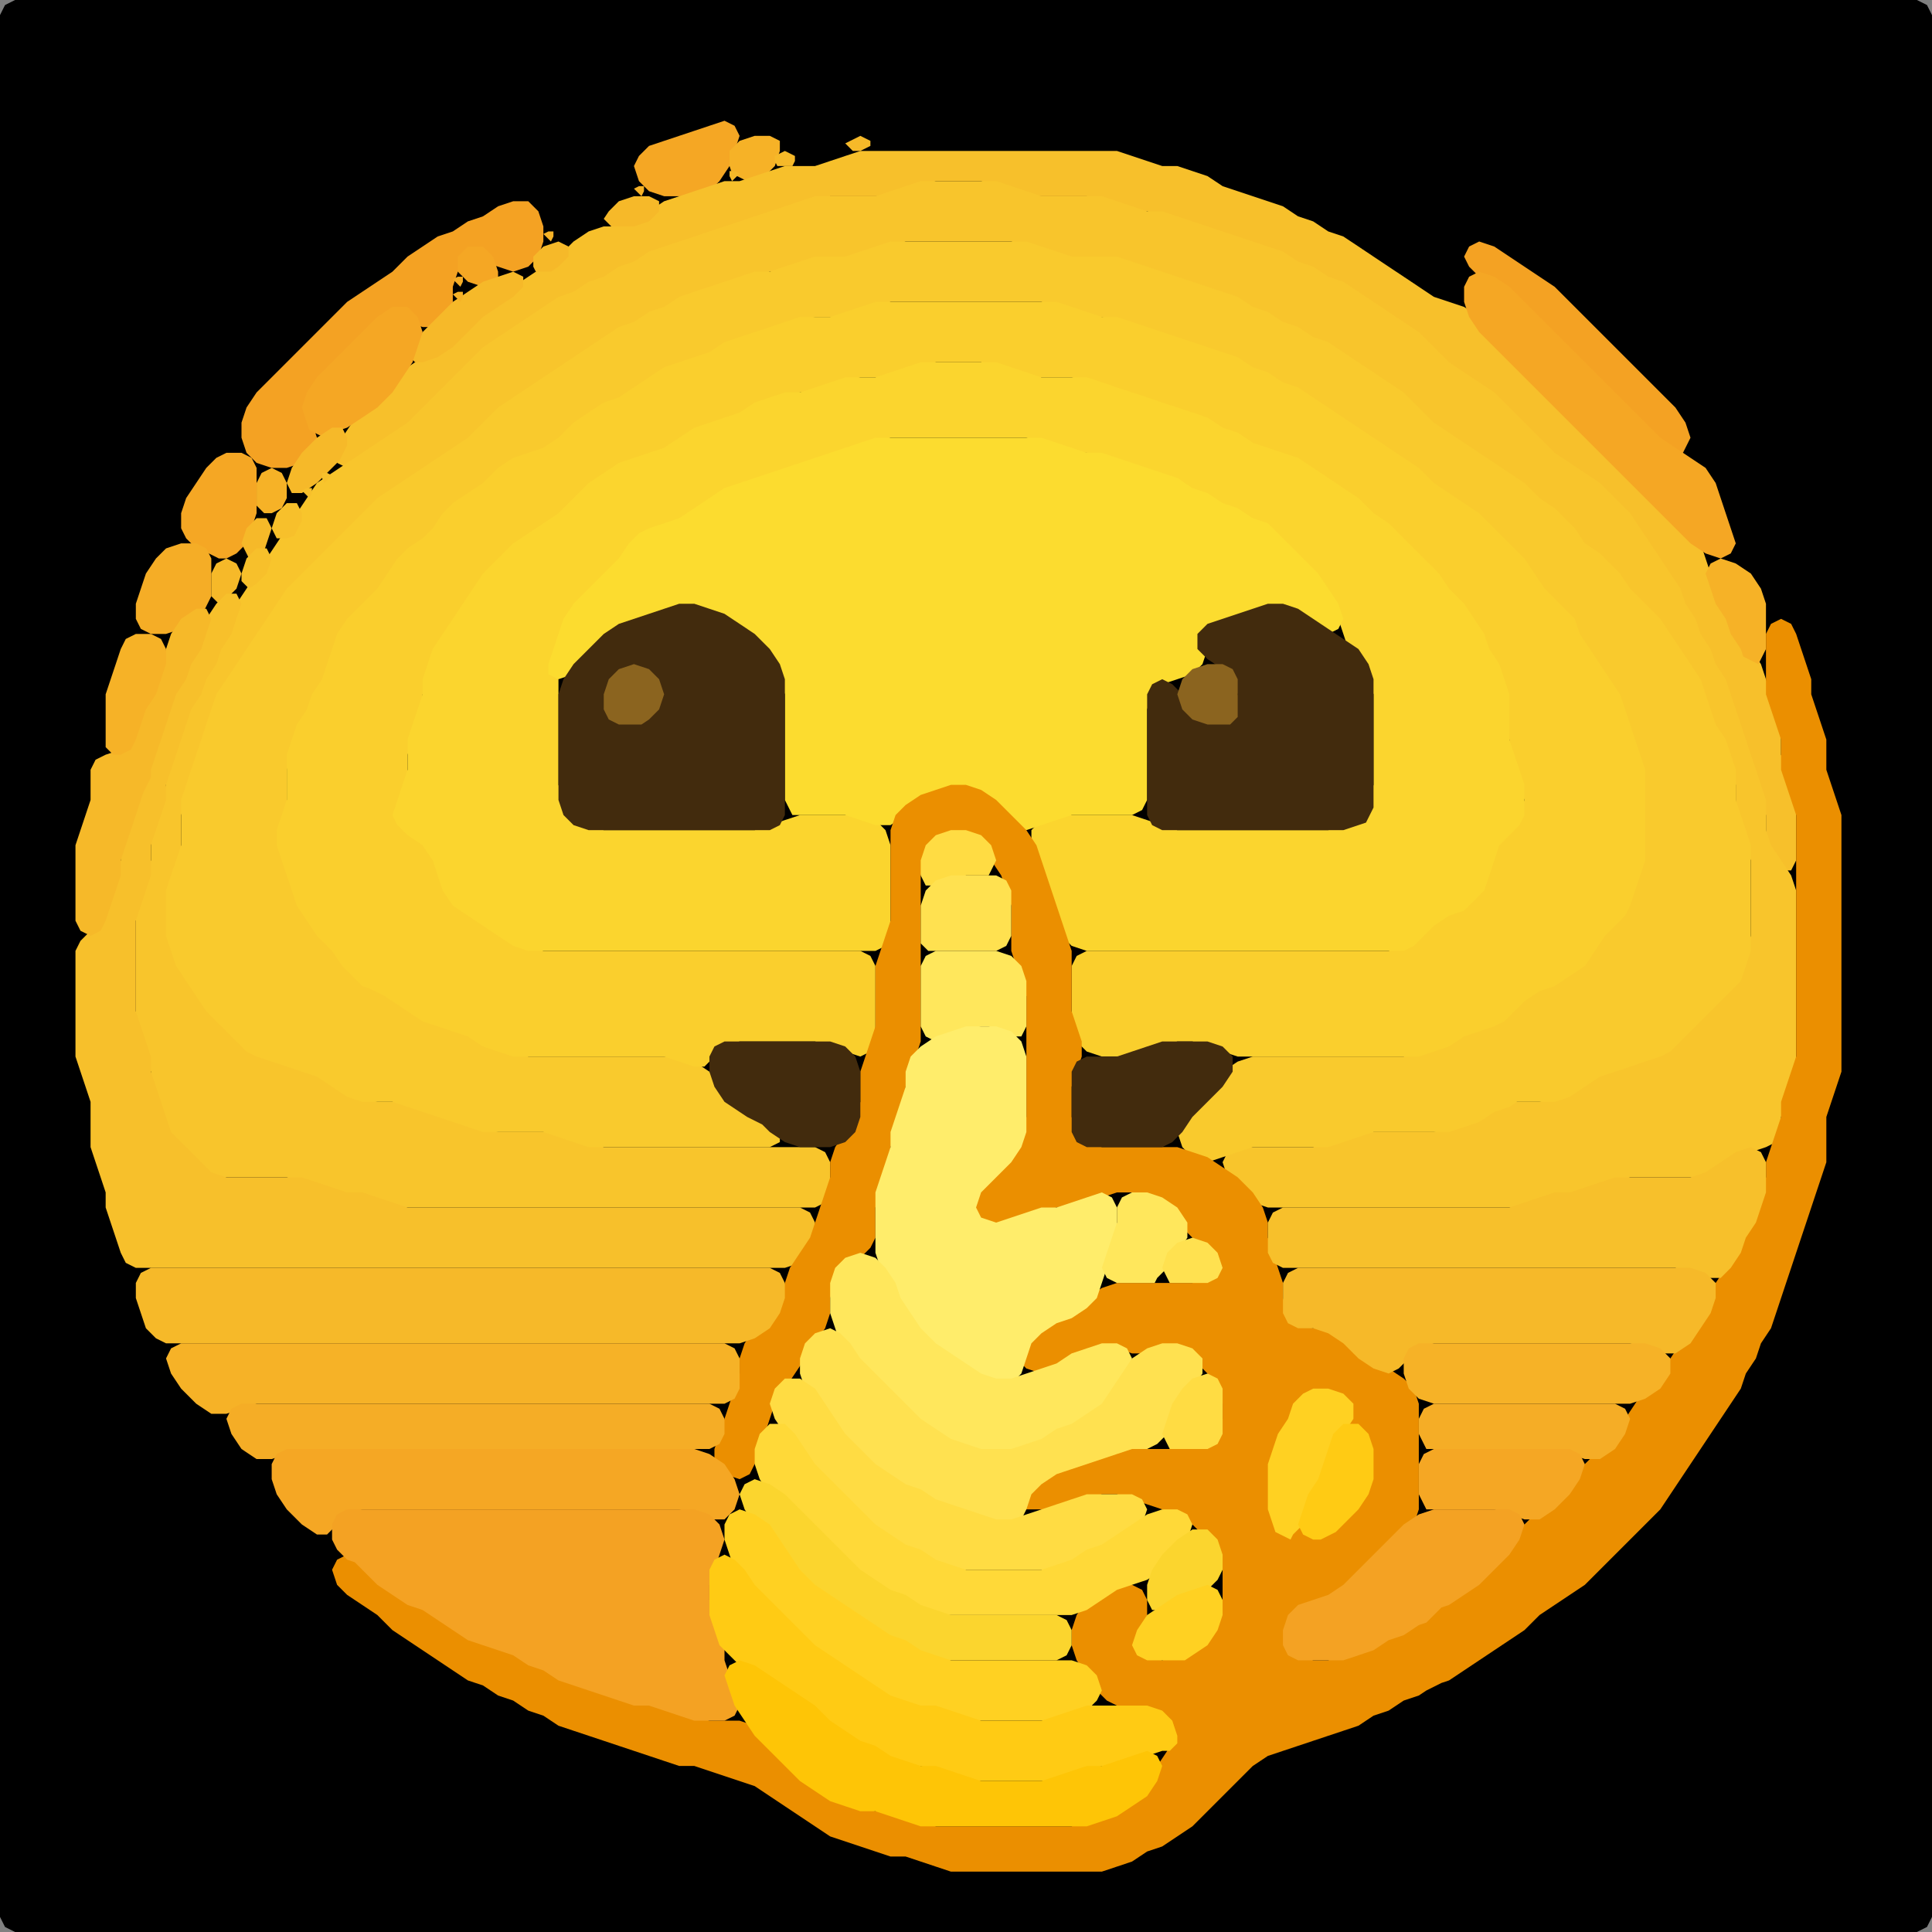 <?xml version="1.0" encoding="UTF-8" standalone="no"?>
<!DOCTYPE svg PUBLIC "-//W3C//DTD SVG 1.1//EN"
"http://www.w3.org/Graphics/SVG/1.1/DTD/svg11.dtd">
<svg width="128" height="128" xmlns="http://www.w3.org/2000/svg" version="1.1">
<rect width="100%" height="100%" fill="#808080" stroke="none"/>
<path d="M 26.5 128.0 L 27.0 128.0 L 28.0 128.0 L 29.0 128.0 L 30.0 128.0 L 31.0 128.0 L 32.0 128.0 L 33.0 128.0 L 34.0 128.0 L 35.0 128.0 L 36.0 128.0 L 37.0 128.0 L 38.0 128.0 L 39.0 128.0 L 40.0 128.0 L 41.0 128.0 L 42.0 128.0 L 43.0 128.0 L 44.0 128.0 L 45.0 128.0 L 46.0 128.0 L 47.0 128.0 L 48.0 128.0 L 49.0 128.0 L 50.0 128.0 L 51.0 128.0 L 52.0 128.0 L 53.0 128.0 L 54.0 128.0 L 55.0 128.0 L 56.0 128.0 L 57.0 128.0 L 58.0 128.0 L 59.0 128.0 L 60.0 128.0 L 61.0 128.0 L 62.0 128.0 L 63.0 128.0 L 64.0 128.0 L 65.0 128.0 L 66.0 128.0 L 67.0 128.0 L 68.0 128.0 L 69.0 128.0 L 70.0 128.0 L 71.0 128.0 L 72.0 128.0 L 73.0 128.0 L 74.0 128.0 L 75.0 128.0 L 76.0 128.0 L 77.0 128.0 L 78.0 128.0 L 79.0 128.0 L 80.0 128.0 L 81.0 128.0 L 82.0 128.0 L 83.0 128.0 L 84.0 128.0 L 85.0 128.0 L 86.0 128.0 L 87.0 128.0 L 88.0 128.0 L 89.0 128.0 L 90.0 128.0 L 91.0 128.0 L 92.0 128.0 L 93.0 128.0 L 94.0 128.0 L 95.0 128.0 L 96.0 128.0 L 97.0 128.0 L 98.0 128.0 L 99.0 128.0 L 100.0 128.0 L 101.0 128.0 L 102.0 128.0 L 103.0 128.0 L 104.0 128.0 L 105.0 128.0 L 106.0 128.0 L 107.0 128.0 L 108.0 128.0 L 109.0 128.0 L 110.0 128.0 L 111.0 128.0 L 112.0 128.0 L 113.0 128.0 L 114.0 128.0 L 115.0 128.0 L 116.0 128.0 L 117.0 128.0 L 118.0 128.0 L 119.0 128.0 L 120.0 128.0 L 121.0 128.0 L 122.0 128.0 L 123.0 128.0 L 124.0 128.0 L 125.0 128.0 L 126.0 128.0 L 127.0 128.0 L 127.667 127.667 L 128.0 127.0 L 128.0 126.0 L 128.0 125.0 L 128.0 124.0 L 128.0 123.0 L 128.0 122.0 L 128.0 121.0 L 128.0 120.0 L 128.0 119.0 L 128.0 118.0 L 128.0 117.0 L 128.0 116.0 L 128.0 115.0 L 128.0 114.0 L 128.0 113.0 L 128.0 112.0 L 128.0 111.0 L 128.0 110.0 L 128.0 109.0 L 128.0 108.0 L 128.0 107.0 L 128.0 106.0 L 128.0 105.0 L 128.0 104.0 L 128.0 103.0 L 128.0 102.0 L 128.0 101.0 L 128.0 100.0 L 128.0 99.0 L 128.0 98.0 L 128.0 97.0 L 128.0 96.0 L 128.0 95.0 L 128.0 94.0 L 128.0 93.0 L 128.0 92.0 L 128.0 91.0 L 128.0 90.0 L 128.0 89.0 L 128.0 88.0 L 128.0 87.0 L 128.0 86.0 L 128.0 85.0 L 128.0 84.0 L 128.0 83.0 L 128.0 82.0 L 128.0 81.0 L 128.0 80.0 L 128.0 79.0 L 128.0 78.0 L 128.0 77.0 L 128.0 76.0 L 128.0 75.0 L 128.0 74.0 L 128.0 73.0 L 128.0 72.0 L 128.0 71.0 L 128.0 70.0 L 128.0 69.0 L 128.0 68.0 L 128.0 67.0 L 128.0 66.0 L 128.0 65.0 L 128.0 64.0 L 128.0 63.0 L 128.0 62.0 L 128.0 61.0 L 128.0 60.0 L 128.0 59.0 L 128.0 58.0 L 128.0 57.0 L 128.0 56.0 L 128.0 55.0 L 128.0 54.0 L 128.0 53.0 L 128.0 52.0 L 128.0 51.0 L 128.0 50.0 L 128.0 49.0 L 128.0 48.0 L 128.0 47.0 L 128.0 46.0 L 128.0 45.0 L 128.0 44.0 L 128.0 43.0 L 128.0 42.0 L 128.0 41.0 L 128.0 40.0 L 128.0 39.0 L 128.0 38.0 L 128.0 37.0 L 128.0 36.0 L 128.0 35.0 L 128.0 34.0 L 128.0 33.0 L 128.0 32.0 L 128.0 31.0 L 128.0 30.0 L 128.0 29.0 L 128.0 28.0 L 128.0 27.0 L 128.0 26.0 L 128.0 25.0 L 128.0 24.0 L 128.0 23.0 L 128.0 22.0 L 128.0 21.0 L 128.0 20.0 L 128.0 19.0 L 128.0 18.0 L 128.0 17.0 L 128.0 16.0 L 128.0 15.0 L 128.0 14.0 L 128.0 13.0 L 128.0 12.0 L 128.0 11.0 L 128.0 10.0 L 128.0 9.0 L 128.0 8.0 L 128.0 7.0 L 128.0 6.0 L 128.0 5.0 L 128.0 4.0 L 128.0 3.0 L 128.0 2.0 L 128.0 1.0 L 127.667 0.333 L 127.0 0.0 L 126.0 0.0 L 125.0 0.0 L 124.0 0.0 L 123.0 0.0 L 122.0 0.0 L 121.0 0.0 L 120.0 0.0 L 119.0 0.0 L 118.0 0.0 L 117.0 0.0 L 116.0 0.0 L 115.0 0.0 L 114.0 0.0 L 113.0 0.0 L 112.0 0.0 L 111.0 0.0 L 110.0 0.0 L 109.0 0.0 L 108.0 0.0 L 107.0 0.0 L 106.0 0.0 L 105.0 0.0 L 104.0 0.0 L 103.0 0.0 L 102.0 0.0 L 101.0 0.0 L 100.0 0.0 L 99.0 0.0 L 98.0 0.0 L 97.0 0.0 L 96.0 0.0 L 95.0 0.0 L 94.0 0.0 L 93.0 0.0 L 92.0 0.0 L 91.0 0.0 L 90.0 0.0 L 89.0 0.0 L 88.0 0.0 L 87.0 0.0 L 86.0 0.0 L 85.0 0.0 L 84.0 0.0 L 83.0 0.0 L 82.0 0.0 L 81.0 0.0 L 80.0 0.0 L 79.0 0.0 L 78.0 0.0 L 77.0 0.0 L 76.0 0.0 L 75.0 0.0 L 74.0 0.0 L 73.0 0.0 L 72.0 0.0 L 71.0 0.0 L 70.0 0.0 L 69.0 0.0 L 68.0 0.0 L 67.0 0.0 L 66.0 0.0 L 65.0 0.0 L 64.0 0.0 L 63.0 0.0 L 62.0 0.0 L 61.0 0.0 L 60.0 0.0 L 59.0 0.0 L 58.0 0.0 L 57.0 0.0 L 56.0 0.0 L 55.0 0.0 L 54.0 0.0 L 53.0 0.0 L 52.0 0.0 L 51.0 0.0 L 50.0 0.0 L 49.0 0.0 L 48.0 0.0 L 47.0 0.0 L 46.0 0.0 L 45.0 0.0 L 44.0 0.0 L 43.0 0.0 L 42.0 0.0 L 41.0 0.0 L 40.0 0.0 L 39.0 0.0 L 38.0 0.0 L 37.0 0.0 L 36.0 0.0 L 35.0 0.0 L 34.0 0.0 L 33.0 0.0 L 32.0 0.0 L 31.0 0.0 L 30.0 0.0 L 29.0 0.0 L 28.0 0.0 L 27.0 0.0 L 26.0 0.0 L 25.0 0.0 L 24.0 0.0 L 23.0 0.0 L 22.0 0.0 L 21.0 0.0 L 20.0 0.0 L 19.0 0.0 L 18.0 0.0 L 17.0 0.0 L 16.0 0.0 L 15.0 0.0 L 14.0 0.0 L 13.0 0.0 L 12.0 0.0 L 11.0 0.0 L 10.0 0.0 L 9.0 0.0 L 8.0 0.0 L 7.0 0.0 L 6.0 0.0 L 5.0 0.0 L 4.0 0.0 L 3.0 0.0 L 2.0 0.0 L 1.0 0.0 L 0.333 0.333 L 0.0 1.0 L 0.0 2.0 L 0.0 3.0 L 0.0 4.0 L 0.0 5.0 L 0.0 6.0 L 0.0 7.0 L 0.0 8.0 L 0.0 9.0 L 0.0 10.0 L 0.0 11.0 L 0.0 12.0 L 0.0 13.0 L 0.0 14.0 L 0.0 15.0 L 0.0 16.0 L 0.0 17.0 L 0.0 18.0 L 0.0 19.0 L 0.0 20.0 L 0.0 21.0 L 0.0 22.0 L 0.0 23.0 L 0.0 24.0 L 0.0 25.0 L 0.0 26.0 L 0.0 27.0 L 0.0 28.0 L 0.0 29.0 L 0.0 30.0 L 0.0 31.0 L 0.0 32.0 L 0.0 33.0 L 0.0 34.0 L 0.0 35.0 L 0.0 36.0 L 0.0 37.0 L 0.0 38.0 L 0.0 39.0 L 0.0 40.0 L 0.0 41.0 L 0.0 42.0 L 0.0 43.0 L 0.0 44.0 L 0.0 45.0 L 0.0 46.0 L 0.0 47.0 L 0.0 48.0 L 0.0 49.0 L 0.0 50.0 L 0.0 51.0 L 0.0 52.0 L 0.0 53.0 L 0.0 54.0 L 0.0 55.0 L 0.0 56.0 L 0.0 57.0 L 0.0 58.0 L 0.0 59.0 L 0.0 60.0 L 0.0 61.0 L 0.0 62.0 L 0.0 63.0 L 0.0 64.0 L 0.0 65.0 L 0.0 66.0 L 0.0 67.0 L 0.0 68.0 L 0.0 69.0 L 0.0 70.0 L 0.0 71.0 L 0.0 72.0 L 0.0 73.0 L 0.0 74.0 L 0.0 75.0 L 0.0 76.0 L 0.0 77.0 L 0.0 78.0 L 0.0 79.0 L 0.0 80.0 L 0.0 81.0 L 0.0 82.0 L 0.0 83.0 L 0.0 84.0 L 0.0 85.0 L 0.0 86.0 L 0.0 87.0 L 0.0 88.0 L 0.0 89.0 L 0.0 90.0 L 0.0 91.0 L 0.0 92.0 L 0.0 93.0 L 0.0 94.0 L 0.0 95.0 L 0.0 96.0 L 0.0 97.0 L 0.0 98.0 L 0.0 99.0 L 0.0 100.0 L 0.0 101.0 L 0.0 102.0 L 0.0 103.0 L 0.0 104.0 L 0.0 105.0 L 0.0 106.0 L 0.0 107.0 L 0.0 108.0 L 0.0 109.0 L 0.0 110.0 L 0.0 111.0 L 0.0 112.0 L 0.0 113.0 L 0.0 114.0 L 0.0 115.0 L 0.0 116.0 L 0.0 117.0 L 0.0 118.0 L 0.0 119.0 L 0.0 120.0 L 0.0 121.0 L 0.0 122.0 L 0.0 123.0 L 0.0 124.0 L 0.0 125.0 L 0.0 126.0 L 0.0 127.0 L 0.333 127.667 L 1.0 128.0 L 2.0 128.0 L 3.0 128.0 L 4.0 128.0 L 5.0 128.0 L 6.0 128.0 L 7.0 128.0 L 8.0 128.0 L 9.0 128.0 L 10.0 128.0 L 11.0 128.0 L 12.0 128.0 L 13.0 128.0 L 14.0 128.0 L 15.0 128.0 L 16.0 128.0 L 17.0 128.0 L 18.0 128.0 L 19.0 128.0 L 20.0 128.0 L 21.0 128.0 L 22.0 128.0 L 23.0 128.0 L 24.0 128.0 L 25.0 128.0 L 25.5 128.0 Z" stroke="none" fill="rgb(0,0,0)" />
<path d="M 45.5 13.0 L 46.0 13.0 L 47.0 12.667 L 47.667 12.0 L 48.333 11.0 L 48.667 10.0 L 49.0 9.0 L 48.667 8.333 L 48.0 8.0 L 47.0 8.333 L 46.0 8.667 L 45.0 9.0 L 44.0 9.333 L 43.0 9.667 L 42.333 10.333 L 42.0 11.0 L 42.333 12.0 L 43.0 12.667 L 44.0 13.0 L 44.5 13.0 Z" stroke="none" fill="rgb(245,167,36)" />
<path d="M 49.5 12.0 L 50.0 12.0 L 50.667 11.667 L 51.333 11.0 L 51.667 10.0 L 51.667 9.333 L 51.0 9.0 L 50.0 9.0 L 49.0 9.333 L 48.333 10.0 L 48.333 11.0 L 48.5 11.5 Z" stroke="none" fill="rgb(246,178,39)" />
<path d="M 56.5 10.0 L 57.0 10.0 L 57.667 9.667 L 57.667 9.333 L 57.0 9.0 L 56.333 9.333 L 56.0 9.5 Z" stroke="none" fill="rgb(246,185,41)" />
<path d="M 52.5 11.0 L 52.667 10.667 L 52.667 10.333 L 52.0 10.0 L 51.333 10.333 L 51.333 10.667 L 51.5 11.0 Z" stroke="none" fill="rgb(246,185,41)" />
<path d="M 84.5 17.0 L 85.0 17.333 L 86.0 17.667 L 87.0 18.333 L 88.0 18.667 L 89.0 19.333 L 90.0 20.0 L 91.0 20.667 L 92.0 21.333 L 93.0 22.0 L 94.0 23.0 L 95.0 24.0 L 96.0 24.667 L 97.0 25.333 L 98.0 26.0 L 99.0 27.0 L 100.0 28.0 L 101.0 29.0 L 102.0 30.0 L 103.0 30.667 L 104.0 31.333 L 105.0 32.0 L 106.0 33.0 L 107.0 34.0 L 108.0 35.0 L 108.667 36.0 L 109.333 37.0 L 110.0 38.0 L 110.667 39.0 L 111.333 40.0 L 111.667 41.0 L 112.333 42.0 L 112.667 43.0 L 113.333 44.0 L 113.667 45.0 L 114.333 46.0 L 114.667 47.0 L 115.0 48.0 L 115.333 49.0 L 115.667 50.0 L 116.0 51.0 L 116.333 52.0 L 116.667 53.0 L 117.0 54.0 L 117.0 55.0 L 117.0 56.0 L 117.333 57.0 L 118.0 57.667 L 118.667 57.667 L 119.0 57.0 L 119.0 56.0 L 119.0 55.0 L 119.0 54.0 L 119.0 53.0 L 118.667 52.0 L 118.333 51.0 L 118.0 50.0 L 118.0 49.0 L 118.0 48.0 L 117.667 47.0 L 117.333 46.0 L 117.0 45.0 L 116.667 44.0 L 116.0 43.0 L 115.333 42.0 L 114.667 41.0 L 114.333 40.0 L 113.667 39.0 L 113.333 38.0 L 113.0 37.0 L 112.667 36.0 L 112.0 35.0 L 111.0 34.0 L 110.0 33.0 L 109.0 32.0 L 108.0 31.0 L 107.0 30.0 L 106.0 29.0 L 105.0 28.0 L 104.0 27.0 L 103.0 26.0 L 102.0 25.0 L 101.0 24.0 L 100.0 23.0 L 99.0 22.0 L 98.0 21.0 L 97.0 20.333 L 96.0 20.0 L 95.0 19.667 L 94.0 19.0 L 93.0 18.333 L 92.0 17.667 L 91.0 17.0 L 90.0 16.333 L 89.0 15.667 L 88.0 15.333 L 87.0 14.667 L 86.0 14.333 L 85.0 13.667 L 84.0 13.333 L 83.0 13.0 L 82.0 12.667 L 81.0 12.333 L 80.0 11.667 L 79.0 11.333 L 78.0 11.0 L 77.0 11.0 L 76.0 10.667 L 75.0 10.333 L 74.0 10.0 L 73.0 10.0 L 72.0 10.0 L 71.0 10.0 L 70.0 10.0 L 69.0 10.0 L 68.0 10.0 L 67.0 10.0 L 66.0 10.0 L 65.0 10.0 L 64.0 10.0 L 63.0 10.0 L 62.0 10.0 L 61.0 10.0 L 60.0 10.0 L 59.0 10.0 L 58.0 10.0 L 57.0 10.0 L 56.0 10.333 L 55.0 10.667 L 54.0 11.0 L 53.0 11.0 L 52.0 11.0 L 51.0 11.333 L 50.0 11.667 L 49.0 12.0 L 48.0 12.0 L 47.0 12.333 L 46.0 12.667 L 45.0 13.0 L 44.0 13.333 L 43.0 14.0 L 42.0 14.667 L 41.0 15.0 L 40.0 15.0 L 39.0 15.333 L 38.0 16.0 L 37.0 17.0 L 36.0 17.667 L 35.0 18.333 L 34.0 19.0 L 33.0 19.667 L 32.0 20.333 L 31.0 21.0 L 30.0 22.0 L 29.0 23.0 L 28.0 23.667 L 27.0 24.333 L 26.0 25.0 L 25.0 26.0 L 24.0 27.0 L 23.333 28.0 L 22.667 29.0 L 22.333 30.0 L 22.333 30.667 L 23.0 31.0 L 24.0 30.667 L 25.0 30.0 L 26.0 29.333 L 27.0 28.667 L 28.0 28.0 L 29.0 27.0 L 30.0 26.0 L 31.0 25.0 L 32.0 24.0 L 33.0 23.0 L 34.0 22.333 L 35.0 21.667 L 36.0 21.0 L 37.0 20.333 L 38.0 19.667 L 39.0 19.333 L 40.0 18.667 L 41.0 18.333 L 42.0 17.667 L 43.0 17.333 L 44.0 16.667 L 45.0 16.333 L 46.0 16.0 L 47.0 15.667 L 48.0 15.333 L 49.0 15.0 L 50.0 14.667 L 51.0 14.333 L 52.0 14.0 L 53.0 13.667 L 54.0 13.333 L 55.0 13.0 L 56.0 13.0 L 57.0 13.0 L 58.0 13.0 L 59.0 13.0 L 60.0 12.667 L 61.0 12.333 L 62.0 12.0 L 63.0 12.0 L 64.0 12.0 L 65.0 12.0 L 66.0 12.333 L 67.0 12.667 L 68.0 13.0 L 69.0 13.0 L 70.0 13.0 L 71.0 13.0 L 72.0 13.0 L 73.0 13.333 L 74.0 13.667 L 75.0 14.0 L 76.0 14.0 L 77.0 14.333 L 78.0 14.667 L 79.0 15.0 L 80.0 15.333 L 81.0 15.667 L 82.0 16.0 L 83.0 16.333 L 83.5 16.5 Z" stroke="none" fill="rgb(247,192,43)" />
<path d="M 49.0 11.5 L 48.667 11.333 L 48.333 11.333 L 48.333 11.667 L 48.5 12.0 Z" stroke="none" fill="rgb(246,185,41)" />
<path d="M 42.5 13.0 L 42.667 12.667 L 42.667 12.333 L 42.333 12.333 L 42.0 12.5 Z" stroke="none" fill="rgb(246,178,39)" />
<path d="M 101.5 80.0 L 102.0 79.667 L 103.0 79.333 L 104.0 79.0 L 105.0 79.0 L 106.0 78.667 L 107.0 78.333 L 108.0 78.0 L 109.0 78.0 L 110.0 78.0 L 111.0 78.0 L 112.0 78.0 L 113.0 78.0 L 114.0 77.667 L 115.0 77.0 L 116.0 76.333 L 117.0 76.0 L 117.667 75.667 L 118.0 75.0 L 118.0 74.0 L 118.333 73.0 L 118.667 72.0 L 119.0 71.0 L 119.0 70.0 L 119.0 69.0 L 119.0 68.0 L 119.0 67.0 L 119.0 66.0 L 119.0 65.0 L 119.0 64.0 L 119.0 63.0 L 119.0 62.0 L 119.0 61.0 L 119.0 60.0 L 119.0 59.0 L 118.667 58.0 L 118.0 57.0 L 117.333 56.0 L 117.0 55.0 L 117.0 54.0 L 117.0 53.0 L 116.667 52.0 L 116.333 51.0 L 116.0 50.0 L 115.667 49.0 L 115.333 48.0 L 115.0 47.0 L 114.667 46.0 L 114.333 45.0 L 113.667 44.0 L 113.333 43.0 L 112.667 42.0 L 112.333 41.0 L 111.667 40.0 L 111.333 39.0 L 110.667 38.0 L 110.0 37.0 L 109.333 36.0 L 108.667 35.0 L 108.0 34.0 L 107.0 33.0 L 106.0 32.0 L 105.0 31.333 L 104.0 30.667 L 103.0 30.0 L 102.0 29.0 L 101.0 28.0 L 100.0 27.0 L 99.0 26.0 L 98.0 25.333 L 97.0 24.667 L 96.0 24.0 L 95.0 23.0 L 94.0 22.0 L 93.0 21.333 L 92.0 20.667 L 91.0 20.0 L 90.0 19.333 L 89.0 18.667 L 88.0 18.333 L 87.0 17.667 L 86.0 17.333 L 85.0 16.667 L 84.0 16.333 L 83.0 16.0 L 82.0 15.667 L 81.0 15.333 L 80.0 15.0 L 79.0 14.667 L 78.0 14.333 L 77.0 14.0 L 76.0 14.0 L 75.0 13.667 L 74.0 13.333 L 73.0 13.0 L 72.0 13.0 L 71.0 13.0 L 70.0 13.0 L 69.0 13.0 L 68.0 12.667 L 67.0 12.333 L 66.0 12.0 L 65.0 12.0 L 64.0 12.0 L 63.0 12.0 L 62.0 12.0 L 61.0 12.0 L 60.0 12.333 L 59.0 12.667 L 58.0 13.0 L 57.0 13.0 L 56.0 13.0 L 55.0 13.0 L 54.0 13.0 L 53.0 13.333 L 52.0 13.667 L 51.0 14.0 L 50.0 14.333 L 49.0 14.667 L 48.0 15.0 L 47.0 15.333 L 46.0 15.667 L 45.0 16.0 L 44.0 16.333 L 43.0 16.667 L 42.0 17.333 L 41.0 17.667 L 40.0 18.333 L 39.0 18.667 L 38.0 19.333 L 37.0 19.667 L 36.0 20.333 L 35.0 21.0 L 34.0 21.667 L 33.0 22.333 L 32.0 23.0 L 31.0 24.0 L 30.0 25.0 L 29.0 26.0 L 28.0 27.0 L 27.0 28.0 L 26.0 28.667 L 25.0 29.333 L 24.0 30.0 L 23.0 30.667 L 22.0 31.333 L 21.0 32.0 L 20.333 33.0 L 19.667 34.0 L 19.0 35.0 L 18.333 36.0 L 17.667 37.0 L 17.0 38.0 L 16.333 39.0 L 15.667 40.0 L 15.333 41.0 L 14.667 42.0 L 14.333 43.0 L 13.667 44.0 L 13.333 45.0 L 12.667 46.0 L 12.333 47.0 L 12.0 48.0 L 11.667 49.0 L 11.333 50.0 L 11.0 51.0 L 11.0 52.0 L 10.667 53.0 L 10.333 54.0 L 10.0 55.0 L 10.0 56.0 L 10.0 57.0 L 9.667 58.0 L 9.333 59.0 L 9.0 60.0 L 9.0 61.0 L 9.0 62.0 L 9.0 63.0 L 9.0 64.0 L 9.0 65.0 L 9.0 66.0 L 9.0 67.0 L 9.0 68.0 L 9.333 69.0 L 9.667 70.0 L 10.0 71.0 L 10.0 72.0 L 10.333 73.0 L 10.667 74.0 L 11.0 75.0 L 11.333 75.667 L 12.0 76.333 L 12.667 77.0 L 13.333 77.667 L 14.0 78.0 L 15.0 78.0 L 16.0 78.0 L 17.0 78.0 L 18.0 78.0 L 19.0 78.0 L 20.0 78.333 L 21.0 78.667 L 22.0 79.0 L 23.0 79.0 L 24.0 79.333 L 25.0 79.667 L 26.0 80.0 L 27.0 80.0 L 28.0 80.0 L 29.0 80.0 L 30.0 80.0 L 31.0 80.0 L 32.0 80.0 L 33.0 80.0 L 34.0 80.0 L 35.0 80.0 L 36.0 80.0 L 37.0 80.0 L 38.0 80.0 L 39.0 80.0 L 40.0 80.0 L 41.0 80.0 L 42.0 80.0 L 43.0 80.0 L 44.0 80.0 L 45.0 80.0 L 46.0 80.0 L 47.0 80.0 L 48.0 80.0 L 49.0 80.0 L 50.0 80.0 L 51.0 80.0 L 52.0 80.0 L 53.0 80.0 L 54.0 80.0 L 54.667 79.667 L 55.0 79.0 L 55.0 78.0 L 55.0 77.0 L 54.667 76.333 L 54.0 76.0 L 53.0 76.0 L 52.0 76.0 L 51.0 76.0 L 50.0 76.0 L 49.0 76.0 L 48.0 76.0 L 47.0 76.0 L 46.0 76.0 L 45.0 76.0 L 44.0 76.0 L 43.0 76.0 L 42.0 76.0 L 41.0 76.0 L 40.0 76.0 L 39.0 75.667 L 38.0 75.333 L 37.0 75.0 L 36.0 75.0 L 35.0 75.0 L 34.0 75.0 L 33.0 75.0 L 32.0 74.667 L 31.0 74.333 L 30.0 74.0 L 29.0 73.667 L 28.0 73.333 L 27.0 73.0 L 26.0 73.0 L 25.0 73.0 L 24.0 72.667 L 23.0 72.0 L 22.0 71.333 L 21.0 71.0 L 20.0 70.667 L 19.0 70.333 L 18.0 70.0 L 17.0 69.667 L 16.333 69.0 L 15.667 68.333 L 15.0 67.667 L 14.333 67.0 L 13.667 66.0 L 13.0 65.0 L 12.333 64.0 L 12.0 63.0 L 12.0 62.0 L 11.667 61.0 L 11.333 60.0 L 11.333 59.0 L 11.667 58.0 L 12.0 57.0 L 12.0 56.0 L 12.0 55.0 L 12.0 54.0 L 12.333 53.0 L 12.667 52.0 L 13.0 51.0 L 13.333 50.0 L 13.667 49.0 L 14.0 48.0 L 14.333 47.0 L 15.0 46.0 L 15.667 45.0 L 16.333 44.0 L 17.0 43.0 L 17.667 42.0 L 18.333 41.0 L 19.0 40.0 L 20.0 39.0 L 21.0 38.0 L 22.0 37.0 L 23.0 36.0 L 24.0 35.0 L 25.0 34.0 L 26.0 33.0 L 27.0 32.333 L 28.0 31.667 L 29.0 31.0 L 30.0 30.333 L 31.0 29.667 L 32.0 29.0 L 33.0 28.0 L 34.0 27.0 L 35.0 26.333 L 36.0 25.667 L 37.0 25.0 L 38.0 24.333 L 39.0 23.667 L 40.0 23.0 L 41.0 22.333 L 42.0 21.667 L 43.0 21.333 L 44.0 20.667 L 45.0 20.333 L 46.0 19.667 L 47.0 19.333 L 48.0 19.0 L 49.0 18.667 L 50.0 18.333 L 51.0 18.0 L 52.0 18.0 L 53.0 17.667 L 54.0 17.333 L 55.0 17.0 L 56.0 17.0 L 57.0 17.0 L 58.0 16.667 L 59.0 16.333 L 60.0 16.0 L 61.0 16.0 L 62.0 16.0 L 63.0 16.0 L 64.0 16.0 L 65.0 16.0 L 66.0 16.0 L 67.0 16.0 L 68.0 16.333 L 69.0 16.667 L 70.0 17.0 L 71.0 17.0 L 72.0 17.0 L 73.0 17.0 L 74.0 17.333 L 75.0 17.667 L 76.0 18.0 L 77.0 18.333 L 78.0 18.667 L 79.0 19.0 L 80.0 19.333 L 81.0 19.667 L 82.0 20.333 L 83.0 20.667 L 84.0 21.333 L 85.0 21.667 L 86.0 22.333 L 87.0 22.667 L 88.0 23.333 L 89.0 24.0 L 90.0 24.667 L 91.0 25.333 L 92.0 26.0 L 93.0 27.0 L 94.0 28.0 L 95.0 28.667 L 96.0 29.333 L 97.0 30.0 L 98.0 30.667 L 99.0 31.333 L 100.0 32.0 L 101.0 33.0 L 102.0 33.667 L 103.0 34.333 L 103.667 35.0 L 104.333 36.0 L 105.0 36.667 L 106.0 37.333 L 106.667 38.0 L 107.333 39.0 L 108.0 40.0 L 109.0 41.0 L 110.0 42.0 L 110.667 43.0 L 111.333 44.0 L 112.0 45.0 L 112.667 46.0 L 113.0 47.0 L 113.333 48.0 L 113.667 49.0 L 114.333 50.0 L 114.667 51.0 L 115.0 52.0 L 115.0 53.0 L 115.0 54.0 L 115.333 55.0 L 115.667 56.0 L 116.0 57.0 L 116.0 58.0 L 116.0 59.0 L 116.0 60.0 L 116.0 61.0 L 116.0 62.0 L 115.667 63.0 L 115.333 64.0 L 114.667 65.0 L 114.0 65.667 L 113.333 66.333 L 112.667 67.0 L 112.0 67.667 L 111.333 68.333 L 110.667 69.0 L 110.0 69.667 L 109.0 70.0 L 108.0 70.333 L 107.0 70.667 L 106.0 71.0 L 105.0 71.333 L 104.0 72.0 L 103.0 72.667 L 102.0 73.0 L 101.0 73.0 L 100.0 73.0 L 99.0 73.333 L 98.0 73.667 L 97.0 74.333 L 96.0 74.667 L 95.0 75.0 L 94.0 75.0 L 93.0 75.0 L 92.0 75.0 L 91.0 75.0 L 90.0 75.0 L 89.0 75.333 L 88.0 75.667 L 87.0 76.0 L 86.0 76.0 L 85.0 76.0 L 84.0 76.0 L 83.0 76.0 L 82.0 76.0 L 81.333 76.333 L 81.0 77.0 L 81.333 78.0 L 82.0 79.0 L 83.0 79.667 L 84.0 80.0 L 85.0 80.0 L 86.0 80.0 L 87.0 80.0 L 88.0 80.0 L 89.0 80.0 L 90.0 80.0 L 91.0 80.0 L 92.0 80.0 L 93.0 80.0 L 94.0 80.0 L 95.0 80.0 L 96.0 80.0 L 97.0 80.0 L 98.0 80.0 L 99.0 80.0 L 100.0 80.0 L 100.5 80.0 Z" stroke="none" fill="rgb(248,197,44)" />
<path d="M 21.0 29.5 L 21.0 29.0 L 20.667 28.0 L 20.667 27.0 L 21.0 26.0 L 22.0 25.0 L 23.0 24.0 L 24.0 23.0 L 25.0 22.0 L 26.0 21.333 L 27.0 21.333 L 28.0 21.667 L 29.0 21.667 L 29.667 21.0 L 30.0 20.0 L 30.0 19.0 L 30.333 18.0 L 31.0 17.333 L 32.0 17.333 L 33.0 17.667 L 34.0 18.0 L 35.0 17.667 L 35.667 17.0 L 36.0 16.0 L 36.0 15.0 L 35.667 14.0 L 35.0 13.333 L 34.0 13.333 L 33.0 13.667 L 32.0 14.333 L 31.0 14.667 L 30.0 15.333 L 29.0 15.667 L 28.0 16.333 L 27.0 17.0 L 26.0 18.0 L 25.0 18.667 L 24.0 19.333 L 23.0 20.0 L 22.0 21.0 L 21.0 22.0 L 20.0 23.0 L 19.0 24.0 L 18.0 25.0 L 17.0 26.0 L 16.333 27.0 L 16.0 28.0 L 16.0 29.0 L 16.333 30.0 L 17.0 30.667 L 18.0 31.0 L 19.0 31.0 L 20.0 30.667 L 20.5 30.5 Z" stroke="none" fill="rgb(244,162,35)" />
<path d="M 40.5 15.0 L 41.0 15.0 L 42.0 15.0 L 43.0 14.667 L 43.667 14.0 L 43.667 13.333 L 43.0 13.0 L 42.0 13.0 L 41.0 13.333 L 40.333 14.0 L 40.0 14.5 Z" stroke="none" fill="rgb(246,185,41)" />
<path d="M 36.5 16.0 L 36.667 15.667 L 36.667 15.333 L 36.333 15.333 L 36.0 15.5 Z" stroke="none" fill="rgb(246,178,39)" />
<path d="M 33.0 18.5 L 33.0 18.0 L 32.667 17.0 L 32.0 16.333 L 31.0 16.333 L 30.333 17.0 L 30.333 18.0 L 31.0 18.667 L 32.0 19.0 L 32.5 19.0 Z" stroke="none" fill="rgb(245,167,36)" />
<path d="M 36.5 18.0 L 37.0 17.667 L 37.667 17.0 L 37.667 16.333 L 37.0 16.0 L 36.0 16.333 L 35.333 17.0 L 35.333 17.667 L 35.5 18.0 Z" stroke="none" fill="rgb(246,185,41)" />
<path d="M 101.5 73.0 L 102.0 73.0 L 103.0 73.0 L 104.0 72.667 L 105.0 72.0 L 106.0 71.333 L 107.0 71.0 L 108.0 70.667 L 109.0 70.333 L 110.0 70.0 L 110.667 69.667 L 111.333 69.0 L 112.0 68.333 L 112.667 67.667 L 113.333 67.0 L 114.0 66.333 L 114.667 65.667 L 115.333 65.0 L 115.667 64.0 L 116.0 63.0 L 116.0 62.0 L 116.0 61.0 L 116.0 60.0 L 116.0 59.0 L 116.0 58.0 L 116.0 57.0 L 116.0 56.0 L 115.667 55.0 L 115.333 54.0 L 115.0 53.0 L 115.0 52.0 L 115.0 51.0 L 114.667 50.0 L 114.333 49.0 L 113.667 48.0 L 113.333 47.0 L 113.0 46.0 L 112.667 45.0 L 112.0 44.0 L 111.333 43.0 L 110.667 42.0 L 110.0 41.0 L 109.0 40.0 L 108.0 39.0 L 107.333 38.0 L 106.667 37.333 L 106.0 36.667 L 105.0 36.0 L 104.333 35.0 L 103.667 34.333 L 103.0 33.667 L 102.0 33.0 L 101.0 32.0 L 100.0 31.333 L 99.0 30.667 L 98.0 30.0 L 97.0 29.333 L 96.0 28.667 L 95.0 28.0 L 94.0 27.0 L 93.0 26.0 L 92.0 25.333 L 91.0 24.667 L 90.0 24.0 L 89.0 23.333 L 88.0 22.667 L 87.0 22.333 L 86.0 21.667 L 85.0 21.333 L 84.0 20.667 L 83.0 20.333 L 82.0 19.667 L 81.0 19.333 L 80.0 19.0 L 79.0 18.667 L 78.0 18.333 L 77.0 18.0 L 76.0 17.667 L 75.0 17.333 L 74.0 17.0 L 73.0 17.0 L 72.0 17.0 L 71.0 17.0 L 70.0 16.667 L 69.0 16.333 L 68.0 16.0 L 67.0 16.0 L 66.0 16.0 L 65.0 16.0 L 64.0 16.0 L 63.0 16.0 L 62.0 16.0 L 61.0 16.0 L 60.0 16.0 L 59.0 16.0 L 58.0 16.333 L 57.0 16.667 L 56.0 17.0 L 55.0 17.0 L 54.0 17.0 L 53.0 17.333 L 52.0 17.667 L 51.0 18.0 L 50.0 18.0 L 49.0 18.333 L 48.0 18.667 L 47.0 19.0 L 46.0 19.333 L 45.0 19.667 L 44.0 20.333 L 43.0 20.667 L 42.0 21.333 L 41.0 21.667 L 40.0 22.333 L 39.0 23.0 L 38.0 23.667 L 37.0 24.333 L 36.0 25.0 L 35.0 25.667 L 34.0 26.333 L 33.0 27.0 L 32.0 28.0 L 31.0 29.0 L 30.0 29.667 L 29.0 30.333 L 28.0 31.0 L 27.0 31.667 L 26.0 32.333 L 25.0 33.0 L 24.0 34.0 L 23.0 35.0 L 22.0 36.0 L 21.0 37.0 L 20.0 38.0 L 19.0 39.0 L 18.333 40.0 L 17.667 41.0 L 17.0 42.0 L 16.333 43.0 L 15.667 44.0 L 15.0 45.0 L 14.333 46.0 L 14.0 47.0 L 13.667 48.0 L 13.333 49.0 L 13.0 50.0 L 12.667 51.0 L 12.333 52.0 L 12.0 53.0 L 12.0 54.0 L 12.0 55.0 L 12.0 56.0 L 11.667 57.0 L 11.333 58.0 L 11.0 59.0 L 11.0 60.0 L 11.0 61.0 L 11.0 62.0 L 11.333 63.0 L 11.667 64.0 L 12.333 65.0 L 13.0 66.0 L 13.667 67.0 L 14.333 67.667 L 15.0 68.333 L 15.667 69.0 L 16.333 69.667 L 17.0 70.0 L 18.0 70.333 L 19.0 70.667 L 20.0 71.0 L 21.0 71.333 L 22.0 72.0 L 23.0 72.667 L 24.0 73.0 L 25.0 73.0 L 26.0 73.0 L 27.0 73.333 L 28.0 73.667 L 29.0 74.0 L 30.0 74.333 L 31.0 74.667 L 32.0 75.0 L 33.0 75.0 L 34.0 75.0 L 35.0 75.0 L 36.0 75.0 L 37.0 75.333 L 38.0 75.667 L 39.0 76.0 L 40.0 76.0 L 41.0 76.0 L 42.0 76.0 L 43.0 76.0 L 44.0 76.0 L 45.0 76.0 L 46.0 76.0 L 47.0 76.0 L 48.0 76.0 L 49.0 76.0 L 50.0 76.0 L 51.0 76.0 L 51.667 75.667 L 51.667 75.0 L 51.0 74.333 L 50.0 73.667 L 49.0 73.0 L 48.0 72.0 L 47.0 71.0 L 46.0 70.333 L 45.0 70.0 L 44.0 70.0 L 43.0 70.0 L 42.0 70.0 L 41.0 70.0 L 40.0 70.0 L 39.0 70.0 L 38.0 70.0 L 37.0 70.0 L 36.0 70.0 L 35.0 70.0 L 34.0 69.667 L 33.0 69.333 L 32.0 68.667 L 31.0 68.333 L 30.0 68.0 L 29.0 67.667 L 28.0 67.0 L 27.0 66.333 L 26.0 65.667 L 25.0 65.333 L 24.0 64.667 L 23.333 64.0 L 22.667 63.0 L 22.0 62.0 L 21.0 61.0 L 20.333 60.0 L 19.667 59.0 L 19.333 58.0 L 19.0 57.0 L 19.0 56.0 L 19.0 55.0 L 19.0 54.0 L 19.0 53.0 L 19.0 52.0 L 19.0 51.0 L 19.333 50.0 L 19.667 49.0 L 20.333 48.0 L 20.667 47.0 L 21.333 46.0 L 21.667 45.0 L 22.0 44.0 L 22.333 43.0 L 23.0 42.0 L 24.0 41.0 L 25.0 40.0 L 25.667 39.0 L 26.333 38.0 L 27.0 37.0 L 28.0 36.333 L 28.667 35.667 L 29.333 35.0 L 30.0 34.0 L 31.0 33.333 L 32.0 32.667 L 33.0 32.0 L 34.0 31.0 L 35.0 30.333 L 36.0 30.0 L 37.0 29.667 L 38.0 29.0 L 39.0 28.0 L 40.0 27.333 L 41.0 26.667 L 42.0 26.333 L 43.0 25.667 L 44.0 25.0 L 45.0 24.333 L 46.0 24.0 L 47.0 23.667 L 48.0 23.333 L 49.0 22.667 L 50.0 22.333 L 51.0 22.0 L 52.0 21.667 L 53.0 21.333 L 54.0 21.0 L 55.0 21.0 L 56.0 21.0 L 57.0 20.667 L 58.0 20.333 L 59.0 20.0 L 60.0 20.0 L 61.0 20.0 L 62.0 20.0 L 63.0 20.0 L 64.0 20.0 L 65.0 20.0 L 66.0 20.0 L 67.0 20.0 L 68.0 20.0 L 69.0 20.0 L 70.0 20.333 L 71.0 20.667 L 72.0 21.0 L 73.0 21.0 L 74.0 21.333 L 75.0 21.667 L 76.0 22.0 L 77.0 22.333 L 78.0 22.667 L 79.0 23.0 L 80.0 23.333 L 81.0 23.667 L 82.0 24.333 L 83.0 24.667 L 84.0 25.333 L 85.0 25.667 L 86.0 26.333 L 87.0 27.0 L 88.0 27.667 L 89.0 28.333 L 90.0 29.0 L 91.0 29.667 L 92.0 30.333 L 93.0 31.0 L 94.0 32.0 L 95.0 32.667 L 96.0 33.333 L 97.0 34.0 L 98.0 35.0 L 99.0 36.0 L 100.0 37.0 L 101.0 38.0 L 101.667 39.0 L 102.333 39.667 L 103.0 40.333 L 103.667 41.0 L 104.333 42.0 L 104.667 43.0 L 105.333 44.0 L 106.0 45.0 L 106.667 46.0 L 107.333 47.0 L 107.667 48.0 L 108.0 49.0 L 108.0 50.0 L 108.0 51.0 L 108.333 52.0 L 108.333 53.0 L 108.333 54.0 L 108.333 55.0 L 108.667 56.0 L 108.667 57.0 L 108.333 58.0 L 108.0 59.0 L 107.667 60.0 L 107.0 60.667 L 106.333 61.333 L 105.667 62.0 L 105.0 63.0 L 104.0 64.0 L 103.0 64.667 L 102.0 65.333 L 101.0 65.667 L 100.333 66.333 L 99.667 67.0 L 99.0 67.667 L 98.0 68.0 L 97.0 68.333 L 96.0 68.667 L 95.0 69.333 L 94.0 69.667 L 93.0 70.0 L 92.0 70.0 L 91.0 70.0 L 90.0 70.0 L 89.0 70.0 L 88.0 70.0 L 87.0 70.0 L 86.0 70.0 L 85.0 70.0 L 84.0 70.0 L 83.0 70.0 L 82.0 70.333 L 81.0 71.0 L 80.0 72.0 L 79.0 73.0 L 78.333 74.0 L 78.0 75.0 L 78.333 76.0 L 79.0 76.667 L 80.0 77.0 L 81.0 76.667 L 82.0 76.333 L 83.0 76.0 L 84.0 76.0 L 85.0 76.0 L 86.0 76.0 L 87.0 76.0 L 88.0 76.0 L 89.0 75.667 L 90.0 75.333 L 91.0 75.0 L 92.0 75.0 L 93.0 75.0 L 94.0 75.0 L 95.0 75.0 L 96.0 75.0 L 97.0 74.667 L 98.0 74.333 L 99.0 73.667 L 100.0 73.333 L 100.5 73.0 Z" stroke="none" fill="rgb(249,202,45)" />
<path d="M 111.5 30.0 L 111.667 29.667 L 112.0 29.0 L 111.667 28.0 L 111.0 27.0 L 110.0 26.0 L 109.0 25.0 L 108.0 24.0 L 107.0 23.0 L 106.0 22.0 L 105.0 21.0 L 104.0 20.0 L 103.0 19.0 L 102.0 18.333 L 101.0 17.667 L 100.0 17.0 L 99.0 16.333 L 98.0 16.0 L 97.333 16.333 L 97.0 17.0 L 97.333 17.667 L 98.0 18.333 L 99.0 19.0 L 100.0 20.0 L 101.0 21.0 L 102.0 22.0 L 103.0 23.0 L 104.0 24.0 L 105.0 25.0 L 106.0 26.0 L 107.0 27.0 L 108.0 28.0 L 109.0 29.0 L 110.0 29.667 L 110.5 30.0 Z" stroke="none" fill="rgb(244,162,35)" />
<path d="M 30.5 19.0 L 30.667 18.667 L 30.667 18.333 L 30.333 18.333 L 30.0 18.5 Z" stroke="none" fill="rgb(245,173,38)" />
<path d="M 27.5 24.0 L 28.0 24.0 L 29.0 23.667 L 30.0 23.0 L 31.0 22.0 L 32.0 21.0 L 33.0 20.333 L 34.0 19.667 L 34.667 19.0 L 34.667 18.333 L 34.0 18.0 L 33.0 18.333 L 32.0 18.667 L 31.0 19.333 L 30.0 20.0 L 29.0 21.0 L 28.0 22.0 L 27.333 23.0 L 27.0 23.5 Z" stroke="none" fill="rgb(246,185,41)" />
<path d="M 105.5 29.5 L 106.0 30.0 L 107.0 31.0 L 108.0 32.0 L 109.0 33.0 L 110.0 34.0 L 111.0 35.0 L 112.0 36.0 L 113.0 36.667 L 114.0 37.0 L 114.667 36.667 L 115.0 36.0 L 114.667 35.0 L 114.333 34.0 L 114.0 33.0 L 113.667 32.0 L 113.0 31.0 L 112.0 30.333 L 111.0 29.667 L 110.0 29.0 L 109.0 28.0 L 108.0 27.0 L 107.0 26.0 L 106.0 25.0 L 105.0 24.0 L 104.0 23.0 L 103.0 22.0 L 102.0 21.0 L 101.0 20.0 L 100.0 19.0 L 99.0 18.333 L 98.0 18.0 L 97.333 18.333 L 97.0 19.0 L 97.0 20.0 L 97.333 21.0 L 98.0 22.0 L 99.0 23.0 L 100.0 24.0 L 101.0 25.0 L 102.0 26.0 L 103.0 27.0 L 104.0 28.0 L 104.5 28.5 Z" stroke="none" fill="rgb(245,167,36)" />
<path d="M 30.5 20.0 L 30.667 19.667 L 30.667 19.333 L 30.333 19.333 L 30.0 19.5 Z" stroke="none" fill="rgb(246,178,39)" />
<path d="M 21.5 29.0 L 22.0 28.667 L 23.0 28.333 L 24.0 27.667 L 25.0 27.0 L 26.0 26.0 L 26.667 25.0 L 27.333 24.0 L 27.667 23.0 L 28.0 22.0 L 27.667 21.0 L 27.0 20.333 L 26.0 20.333 L 25.0 21.0 L 24.0 22.0 L 23.0 23.0 L 22.0 24.0 L 21.0 25.0 L 20.333 26.0 L 20.0 27.0 L 20.333 28.0 L 20.5 28.5 Z" stroke="none" fill="rgb(245,167,36)" />
<path d="M 25.5 66.0 L 26.0 66.333 L 27.0 67.0 L 28.0 67.667 L 29.0 68.0 L 30.0 68.333 L 31.0 68.667 L 32.0 69.333 L 33.0 69.667 L 34.0 70.0 L 35.0 70.0 L 36.0 70.0 L 37.0 70.0 L 38.0 70.0 L 39.0 70.0 L 40.0 70.0 L 41.0 70.0 L 42.0 70.0 L 43.0 70.0 L 44.0 70.0 L 45.0 70.333 L 46.0 70.667 L 46.667 70.667 L 47.333 70.0 L 48.0 69.333 L 49.0 69.0 L 50.0 69.0 L 51.0 69.0 L 52.0 69.0 L 53.0 69.0 L 54.0 69.0 L 55.0 69.333 L 56.0 69.667 L 57.0 70.0 L 57.667 69.667 L 58.0 69.0 L 58.0 68.0 L 58.0 67.0 L 58.0 66.0 L 58.0 65.0 L 58.0 64.0 L 57.667 63.333 L 57.0 63.0 L 56.0 63.0 L 55.0 63.0 L 54.0 63.0 L 53.0 63.0 L 52.0 63.0 L 51.0 63.0 L 50.0 63.0 L 49.0 63.0 L 48.0 63.0 L 47.0 63.0 L 46.0 63.0 L 45.0 63.0 L 44.0 63.0 L 43.0 63.0 L 42.0 63.0 L 41.0 63.0 L 40.0 63.0 L 39.0 63.0 L 38.0 63.0 L 37.0 63.0 L 36.0 63.0 L 35.0 62.667 L 34.0 62.0 L 33.0 61.333 L 32.0 60.667 L 31.0 60.0 L 30.0 59.0 L 29.333 58.0 L 29.0 57.0 L 28.667 56.0 L 28.0 55.333 L 27.0 54.667 L 26.667 54.0 L 26.667 53.0 L 27.0 52.0 L 27.0 51.0 L 27.0 50.0 L 27.333 49.0 L 27.667 48.0 L 28.0 47.0 L 28.0 46.0 L 28.333 45.0 L 28.667 44.0 L 29.333 43.0 L 30.0 42.0 L 30.667 41.0 L 31.333 40.0 L 32.0 39.0 L 33.0 38.0 L 34.0 37.0 L 35.0 36.0 L 36.0 35.333 L 37.0 34.667 L 38.0 34.0 L 39.0 33.0 L 40.0 32.0 L 41.0 31.333 L 42.0 30.667 L 43.0 30.333 L 44.0 30.0 L 45.0 29.667 L 46.0 29.0 L 47.0 28.333 L 48.0 28.0 L 49.0 27.667 L 50.0 27.333 L 51.0 26.667 L 52.0 26.333 L 53.0 26.0 L 54.0 26.0 L 55.0 25.667 L 56.0 25.333 L 57.0 25.0 L 58.0 25.0 L 59.0 25.0 L 60.0 24.667 L 61.0 24.333 L 62.0 24.0 L 63.0 24.0 L 64.0 24.0 L 65.0 24.0 L 66.0 24.333 L 67.0 24.667 L 68.0 25.0 L 69.0 25.0 L 70.0 25.0 L 71.0 25.0 L 72.0 25.333 L 73.0 25.667 L 74.0 26.0 L 75.0 26.333 L 76.0 26.667 L 77.0 27.0 L 78.0 27.333 L 79.0 27.667 L 80.0 28.333 L 81.0 28.667 L 82.0 29.333 L 83.0 29.667 L 84.0 30.0 L 85.0 30.333 L 86.0 31.0 L 87.0 31.667 L 88.0 32.333 L 89.0 33.0 L 90.0 34.0 L 91.0 34.667 L 92.0 35.333 L 92.667 36.0 L 93.333 36.667 L 94.0 37.333 L 94.667 38.0 L 95.333 39.0 L 96.0 40.0 L 97.0 41.0 L 97.667 42.0 L 98.333 43.0 L 98.667 44.0 L 99.0 45.0 L 99.0 46.0 L 99.333 47.0 L 99.667 48.0 L 100.0 49.0 L 100.0 50.0 L 100.333 51.0 L 100.667 52.0 L 101.0 53.0 L 100.667 54.0 L 100.0 54.667 L 99.333 55.333 L 99.0 56.0 L 98.667 57.0 L 98.333 58.0 L 97.667 59.0 L 97.0 59.667 L 96.0 60.333 L 95.0 60.667 L 94.333 61.333 L 93.667 62.0 L 93.0 62.667 L 92.0 63.0 L 91.0 63.0 L 90.0 63.0 L 89.0 63.0 L 88.0 63.0 L 87.0 63.0 L 86.0 63.0 L 85.0 63.0 L 84.0 63.0 L 83.0 63.0 L 82.0 63.0 L 81.0 63.0 L 80.0 63.0 L 79.0 63.0 L 78.0 63.0 L 77.0 63.0 L 76.0 63.0 L 75.0 63.0 L 74.0 63.0 L 73.0 63.0 L 72.0 63.0 L 71.333 63.333 L 71.0 64.0 L 71.0 65.0 L 71.0 66.0 L 71.0 67.0 L 71.0 68.0 L 71.333 69.0 L 72.0 69.667 L 73.0 70.0 L 74.0 70.0 L 75.0 70.0 L 76.0 69.667 L 77.0 69.333 L 78.0 69.0 L 79.0 69.0 L 80.0 69.333 L 81.0 69.667 L 82.0 70.0 L 83.0 70.0 L 84.0 70.0 L 85.0 70.0 L 86.0 70.0 L 87.0 70.0 L 88.0 70.0 L 89.0 70.0 L 90.0 70.0 L 91.0 70.0 L 92.0 70.0 L 93.0 70.0 L 94.0 70.0 L 95.0 69.667 L 96.0 69.333 L 97.0 68.667 L 98.0 68.333 L 99.0 68.0 L 99.667 67.667 L 100.333 67.0 L 101.0 66.333 L 102.0 65.667 L 103.0 65.333 L 104.0 64.667 L 105.0 64.0 L 105.667 63.0 L 106.333 62.0 L 107.0 61.333 L 107.667 60.667 L 108.0 60.0 L 108.333 59.0 L 108.667 58.0 L 109.0 57.0 L 109.0 56.0 L 109.0 55.0 L 109.0 54.0 L 109.0 53.0 L 109.0 52.0 L 109.0 51.0 L 108.667 50.0 L 108.333 49.0 L 108.0 48.0 L 107.667 47.0 L 107.333 46.0 L 106.667 45.0 L 106.0 44.0 L 105.333 43.0 L 104.667 42.0 L 104.333 41.0 L 103.667 40.333 L 103.0 39.667 L 102.333 39.0 L 101.667 38.0 L 101.0 37.0 L 100.0 36.0 L 99.0 35.0 L 98.0 34.0 L 97.0 33.333 L 96.0 32.667 L 95.0 32.0 L 94.0 31.0 L 93.0 30.333 L 92.0 29.667 L 91.0 29.0 L 90.0 28.333 L 89.0 27.667 L 88.0 27.0 L 87.0 26.333 L 86.0 25.667 L 85.0 25.333 L 84.0 24.667 L 83.0 24.333 L 82.0 23.667 L 81.0 23.333 L 80.0 23.0 L 79.0 22.667 L 78.0 22.333 L 77.0 22.0 L 76.0 21.667 L 75.0 21.333 L 74.0 21.0 L 73.0 21.0 L 72.0 20.667 L 71.0 20.333 L 70.0 20.0 L 69.0 20.0 L 68.0 20.0 L 67.0 20.0 L 66.0 20.0 L 65.0 20.0 L 64.0 20.0 L 63.0 20.0 L 62.0 20.0 L 61.0 20.0 L 60.0 20.0 L 59.0 20.0 L 58.0 20.0 L 57.0 20.333 L 56.0 20.667 L 55.0 21.0 L 54.0 21.0 L 53.0 21.0 L 52.0 21.333 L 51.0 21.667 L 50.0 22.0 L 49.0 22.333 L 48.0 22.667 L 47.0 23.333 L 46.0 23.667 L 45.0 24.0 L 44.0 24.333 L 43.0 25.0 L 42.0 25.667 L 41.0 26.333 L 40.0 26.667 L 39.0 27.333 L 38.0 28.0 L 37.0 29.0 L 36.0 29.667 L 35.0 30.0 L 34.0 30.333 L 33.0 31.0 L 32.0 32.0 L 31.0 32.667 L 30.0 33.333 L 29.333 34.0 L 28.667 35.0 L 28.0 35.667 L 27.0 36.333 L 26.333 37.0 L 25.667 38.0 L 25.0 39.0 L 24.0 40.0 L 23.0 41.0 L 22.333 42.0 L 22.0 43.0 L 21.667 44.0 L 21.333 45.0 L 20.667 46.0 L 20.333 47.0 L 19.667 48.0 L 19.333 49.0 L 19.0 50.0 L 19.0 51.0 L 19.0 52.0 L 19.0 53.0 L 18.667 54.0 L 18.333 55.0 L 18.333 56.0 L 18.667 57.0 L 19.0 58.0 L 19.333 59.0 L 19.667 60.0 L 20.333 61.0 L 21.0 62.0 L 22.0 63.0 L 22.667 64.0 L 23.333 64.667 L 24.0 65.333 L 24.5 65.5 Z" stroke="none" fill="rgb(250,207,45)" />
<path d="M 55.5 63.0 L 56.0 63.0 L 57.0 63.0 L 58.0 63.0 L 58.667 62.667 L 59.0 62.0 L 59.0 61.0 L 59.0 60.0 L 59.0 59.0 L 59.0 58.0 L 59.0 57.0 L 59.0 56.0 L 58.667 55.0 L 58.0 54.333 L 57.0 54.0 L 56.0 54.0 L 55.0 54.0 L 54.0 54.0 L 53.0 54.0 L 52.0 54.333 L 51.0 54.667 L 50.0 55.0 L 49.0 55.0 L 48.0 55.0 L 47.0 55.0 L 46.0 55.0 L 45.0 55.0 L 44.0 55.0 L 43.0 55.0 L 42.0 55.0 L 41.0 55.0 L 40.0 55.0 L 39.0 54.667 L 38.0 54.0 L 37.333 53.0 L 37.0 52.0 L 37.0 51.0 L 37.0 50.0 L 37.0 49.0 L 37.0 48.0 L 37.0 47.0 L 37.0 46.0 L 37.0 45.0 L 37.0 44.0 L 37.0 43.0 L 37.333 42.0 L 38.0 41.0 L 39.0 40.0 L 40.0 39.0 L 41.0 38.0 L 41.667 37.0 L 42.333 36.0 L 43.0 35.333 L 44.0 35.0 L 45.0 34.667 L 46.0 34.333 L 47.0 33.667 L 48.0 33.0 L 49.0 32.333 L 50.0 32.0 L 51.0 31.667 L 52.0 31.333 L 53.0 31.0 L 54.0 30.667 L 55.0 30.333 L 56.0 30.0 L 57.0 29.667 L 58.0 29.333 L 59.0 29.0 L 60.0 29.0 L 61.0 29.0 L 62.0 29.0 L 63.0 29.0 L 64.0 29.0 L 65.0 29.0 L 66.0 29.0 L 67.0 29.0 L 68.0 29.0 L 69.0 29.333 L 70.0 29.667 L 71.0 30.0 L 72.0 30.0 L 73.0 30.333 L 74.0 30.667 L 75.0 31.0 L 76.0 31.333 L 77.0 31.667 L 78.0 32.333 L 79.0 32.667 L 80.0 33.333 L 81.0 33.667 L 82.0 34.333 L 83.0 34.667 L 84.0 35.333 L 84.667 36.0 L 85.333 36.667 L 86.0 37.333 L 86.667 38.0 L 87.333 39.0 L 88.0 40.0 L 88.667 41.0 L 89.0 42.0 L 89.333 43.0 L 90.0 44.0 L 90.667 45.0 L 91.0 46.0 L 91.0 47.0 L 91.0 48.0 L 91.0 49.0 L 91.0 50.0 L 91.0 51.0 L 91.0 52.0 L 90.667 53.0 L 90.0 54.0 L 89.0 54.667 L 88.0 55.0 L 87.0 55.0 L 86.0 55.0 L 85.0 55.0 L 84.0 55.0 L 83.0 55.0 L 82.0 55.0 L 81.0 55.0 L 80.0 55.0 L 79.0 55.0 L 78.0 55.0 L 77.0 54.667 L 76.0 54.333 L 75.0 54.0 L 74.0 54.0 L 73.0 54.0 L 72.0 54.0 L 71.0 54.0 L 70.0 54.0 L 69.0 54.333 L 68.333 55.0 L 68.333 56.0 L 68.667 57.0 L 69.0 58.0 L 69.333 59.0 L 69.667 60.0 L 70.0 61.0 L 70.333 62.0 L 71.0 62.667 L 72.0 63.0 L 73.0 63.0 L 74.0 63.0 L 75.0 63.0 L 76.0 63.0 L 77.0 63.0 L 78.0 63.0 L 79.0 63.0 L 80.0 63.0 L 81.0 63.0 L 82.0 63.0 L 83.0 63.0 L 84.0 63.0 L 85.0 63.0 L 86.0 63.0 L 87.0 63.0 L 88.0 63.0 L 89.0 63.0 L 90.0 63.0 L 91.0 63.0 L 92.0 63.0 L 93.0 63.0 L 93.667 62.667 L 94.333 62.0 L 95.0 61.333 L 96.0 60.667 L 97.0 60.333 L 97.667 59.667 L 98.333 59.0 L 98.667 58.0 L 99.0 57.0 L 99.333 56.0 L 100.0 55.333 L 100.667 54.667 L 101.0 54.0 L 101.0 53.0 L 101.0 52.0 L 100.667 51.0 L 100.333 50.0 L 100.0 49.0 L 100.0 48.0 L 100.0 47.0 L 100.0 46.0 L 99.667 45.0 L 99.333 44.0 L 98.667 43.0 L 98.333 42.0 L 97.667 41.0 L 97.0 40.0 L 96.0 39.0 L 95.333 38.0 L 94.667 37.333 L 94.0 36.667 L 93.333 36.0 L 92.667 35.333 L 92.0 34.667 L 91.0 34.0 L 90.0 33.0 L 89.0 32.333 L 88.0 31.667 L 87.0 31.0 L 86.0 30.333 L 85.0 30.0 L 84.0 29.667 L 83.0 29.333 L 82.0 28.667 L 81.0 28.333 L 80.0 27.667 L 79.0 27.333 L 78.0 27.0 L 77.0 26.667 L 76.0 26.333 L 75.0 26.0 L 74.0 25.667 L 73.0 25.333 L 72.0 25.0 L 71.0 25.0 L 70.0 25.0 L 69.0 25.0 L 68.0 24.667 L 67.0 24.333 L 66.0 24.0 L 65.0 24.0 L 64.0 24.0 L 63.0 24.0 L 62.0 24.0 L 61.0 24.0 L 60.0 24.333 L 59.0 24.667 L 58.0 25.0 L 57.0 25.0 L 56.0 25.0 L 55.0 25.333 L 54.0 25.667 L 53.0 26.0 L 52.0 26.0 L 51.0 26.333 L 50.0 26.667 L 49.0 27.333 L 48.0 27.667 L 47.0 28.0 L 46.0 28.333 L 45.0 29.0 L 44.0 29.667 L 43.0 30.0 L 42.0 30.333 L 41.0 30.667 L 40.0 31.333 L 39.0 32.0 L 38.0 33.0 L 37.0 34.0 L 36.0 34.667 L 35.0 35.333 L 34.0 36.0 L 33.0 37.0 L 32.0 38.0 L 31.333 39.0 L 30.667 40.0 L 30.0 41.0 L 29.333 42.0 L 28.667 43.0 L 28.333 44.0 L 28.0 45.0 L 28.0 46.0 L 27.667 47.0 L 27.333 48.0 L 27.0 49.0 L 27.0 50.0 L 27.0 51.0 L 26.667 52.0 L 26.333 53.0 L 26.0 54.0 L 26.333 54.667 L 27.0 55.333 L 28.0 56.0 L 28.667 57.0 L 29.0 58.0 L 29.333 59.0 L 30.0 60.0 L 31.0 60.667 L 32.0 61.333 L 33.0 62.0 L 34.0 62.667 L 35.0 63.0 L 36.0 63.0 L 37.0 63.0 L 38.0 63.0 L 39.0 63.0 L 40.0 63.0 L 41.0 63.0 L 42.0 63.0 L 43.0 63.0 L 44.0 63.0 L 45.0 63.0 L 46.0 63.0 L 47.0 63.0 L 48.0 63.0 L 49.0 63.0 L 50.0 63.0 L 51.0 63.0 L 52.0 63.0 L 53.0 63.0 L 54.0 63.0 L 54.5 63.0 Z" stroke="none" fill="rgb(251,213,46)" />
<path d="M 23.0 29.5 L 23.0 29.0 L 22.667 28.333 L 22.0 28.333 L 21.0 29.0 L 20.0 30.0 L 19.333 31.0 L 19.0 32.0 L 19.333 32.667 L 20.0 32.667 L 21.0 32.0 L 22.0 31.0 L 22.5 30.5 Z" stroke="none" fill="rgb(246,185,41)" />
<path d="M 53.5 54.0 L 54.0 54.0 L 55.0 54.0 L 56.0 54.0 L 57.0 54.333 L 58.0 54.667 L 59.0 54.667 L 60.0 54.0 L 61.0 53.333 L 62.0 52.667 L 63.0 52.333 L 64.0 52.333 L 65.0 53.0 L 66.0 54.0 L 67.0 54.667 L 68.0 55.0 L 69.0 54.667 L 70.0 54.333 L 71.0 54.0 L 72.0 54.0 L 73.0 54.0 L 74.0 54.0 L 75.0 54.0 L 75.667 53.667 L 76.0 53.0 L 76.0 52.0 L 76.0 51.0 L 76.0 50.0 L 76.0 49.0 L 76.0 48.0 L 76.0 47.0 L 76.333 46.0 L 77.0 45.333 L 78.0 45.0 L 79.0 44.667 L 79.667 44.0 L 80.0 43.0 L 80.333 42.0 L 81.0 41.333 L 82.0 41.0 L 83.0 40.667 L 84.0 40.333 L 85.0 40.333 L 86.0 41.0 L 87.0 41.667 L 88.0 42.0 L 88.667 41.667 L 89.0 41.0 L 88.667 40.0 L 88.0 39.0 L 87.333 38.0 L 86.667 37.333 L 86.0 36.667 L 85.333 36.0 L 84.667 35.333 L 84.0 34.667 L 83.0 34.333 L 82.0 33.667 L 81.0 33.333 L 80.0 32.667 L 79.0 32.333 L 78.0 31.667 L 77.0 31.333 L 76.0 31.0 L 75.0 30.667 L 74.0 30.333 L 73.0 30.0 L 72.0 30.0 L 71.0 29.667 L 70.0 29.333 L 69.0 29.0 L 68.0 29.0 L 67.0 29.0 L 66.0 29.0 L 65.0 29.0 L 64.0 29.0 L 63.0 29.0 L 62.0 29.0 L 61.0 29.0 L 60.0 29.0 L 59.0 29.0 L 58.0 29.0 L 57.0 29.333 L 56.0 29.667 L 55.0 30.0 L 54.0 30.333 L 53.0 30.667 L 52.0 31.0 L 51.0 31.333 L 50.0 31.667 L 49.0 32.0 L 48.0 32.333 L 47.0 33.0 L 46.0 33.667 L 45.0 34.333 L 44.0 34.667 L 43.0 35.0 L 42.333 35.333 L 41.667 36.0 L 41.0 37.0 L 40.0 38.0 L 39.0 39.0 L 38.0 40.0 L 37.333 41.0 L 37.0 42.0 L 36.667 43.0 L 36.333 44.0 L 36.333 44.667 L 37.0 45.0 L 38.0 44.667 L 39.0 44.0 L 40.0 43.0 L 41.0 42.0 L 42.0 41.333 L 43.0 41.0 L 44.0 40.667 L 45.0 40.333 L 46.0 40.333 L 47.0 40.667 L 48.0 41.333 L 49.0 42.0 L 50.0 43.0 L 51.0 44.0 L 51.667 45.0 L 52.0 46.0 L 52.0 47.0 L 52.0 48.0 L 52.0 49.0 L 52.0 50.0 L 52.0 51.0 L 52.0 52.0 L 52.0 53.0 L 52.333 53.667 L 52.5 54.0 Z" stroke="none" fill="rgb(252,220,47)" />
<path d="M 14.5 37.0 L 15.0 37.0 L 15.667 36.667 L 16.333 36.0 L 16.667 35.0 L 17.0 34.0 L 17.0 33.0 L 17.0 32.0 L 17.0 31.0 L 16.667 30.333 L 16.0 30.0 L 15.0 30.0 L 14.333 30.333 L 13.667 31.0 L 13.0 32.0 L 12.333 33.0 L 12.0 34.0 L 12.0 35.0 L 12.333 35.667 L 13.0 36.333 L 13.5 36.5 Z" stroke="none" fill="rgb(245,167,36)" />
<path d="M 17.5 34.0 L 18.0 34.0 L 18.667 33.667 L 19.0 33.0 L 19.0 32.0 L 18.667 31.333 L 18.0 31.0 L 17.333 31.333 L 17.0 32.0 L 17.0 33.0 L 17.0 33.5 Z" stroke="none" fill="rgb(246,178,39)" />
<path d="M 22.0 31.5 L 21.667 31.333 L 21.333 31.333 L 21.333 31.667 L 21.5 32.0 Z" stroke="none" fill="rgb(247,192,43)" />
<path d="M 20.5 33.0 L 20.667 32.667 L 20.667 32.333 L 20.333 32.333 L 20.0 32.5 Z" stroke="none" fill="rgb(247,192,43)" />
<path d="M 20.0 34.5 L 20.0 34.0 L 19.667 33.333 L 19.0 33.333 L 18.333 34.0 L 18.0 35.0 L 18.333 35.667 L 19.0 35.667 L 19.5 35.5 Z" stroke="none" fill="rgb(247,192,43)" />
<path d="M 17.5 36.5 L 17.667 36.0 L 18.0 35.0 L 17.667 34.333 L 17.0 34.333 L 16.333 35.0 L 16.0 36.0 L 16.333 36.667 L 16.5 37.0 Z" stroke="none" fill="rgb(246,185,41)" />
<path d="M 14.0 39.5 L 14.0 39.0 L 14.0 38.0 L 14.0 37.0 L 13.667 36.333 L 13.0 36.0 L 12.0 36.0 L 11.0 36.333 L 10.333 37.0 L 9.667 38.0 L 9.333 39.0 L 9.0 40.0 L 9.0 41.0 L 9.333 41.667 L 10.0 42.0 L 11.0 42.0 L 12.0 41.667 L 13.0 41.0 L 13.5 40.5 Z" stroke="none" fill="rgb(245,173,38)" />
<path d="M 16.5 39.0 L 17.0 38.667 L 17.667 38.0 L 18.0 37.0 L 17.667 36.333 L 17.0 36.333 L 16.333 37.0 L 16.0 38.0 L 16.0 38.5 Z" stroke="none" fill="rgb(247,192,43)" />
<path d="M 14.5 40.0 L 15.0 39.667 L 15.667 39.0 L 16.0 38.0 L 15.667 37.333 L 15.0 37.0 L 14.333 37.333 L 14.0 38.0 L 14.0 39.0 L 14.0 39.5 Z" stroke="none" fill="rgb(246,185,41)" />
<path d="M 116.5 44.0 L 116.667 43.667 L 117.0 43.0 L 117.0 42.0 L 117.0 41.0 L 117.0 40.0 L 116.667 39.0 L 116.0 38.0 L 115.0 37.333 L 114.0 37.0 L 113.333 37.333 L 113.0 38.0 L 113.333 39.0 L 113.667 40.0 L 114.333 41.0 L 114.667 42.0 L 115.333 43.0 L 115.5 43.5 Z" stroke="none" fill="rgb(246,178,39)" />
<path d="M 24.5 84.0 L 25.0 84.0 L 26.0 84.0 L 27.0 84.0 L 28.0 84.0 L 29.0 84.0 L 30.0 84.0 L 31.0 84.0 L 32.0 84.0 L 33.0 84.0 L 34.0 84.0 L 35.0 84.0 L 36.0 84.0 L 37.0 84.0 L 38.0 84.0 L 39.0 84.0 L 40.0 84.0 L 41.0 84.0 L 42.0 84.0 L 43.0 84.0 L 44.0 84.0 L 45.0 84.0 L 46.0 84.0 L 47.0 84.0 L 48.0 84.0 L 49.0 84.0 L 50.0 84.0 L 51.0 84.0 L 52.0 84.0 L 53.0 83.667 L 53.667 83.0 L 54.0 82.0 L 54.0 81.0 L 53.667 80.333 L 53.0 80.0 L 52.0 80.0 L 51.0 80.0 L 50.0 80.0 L 49.0 80.0 L 48.0 80.0 L 47.0 80.0 L 46.0 80.0 L 45.0 80.0 L 44.0 80.0 L 43.0 80.0 L 42.0 80.0 L 41.0 80.0 L 40.0 80.0 L 39.0 80.0 L 38.0 80.0 L 37.0 80.0 L 36.0 80.0 L 35.0 80.0 L 34.0 80.0 L 33.0 80.0 L 32.0 80.0 L 31.0 80.0 L 30.0 80.0 L 29.0 80.0 L 28.0 80.0 L 27.0 80.0 L 26.0 79.667 L 25.0 79.333 L 24.0 79.0 L 23.0 79.0 L 22.0 78.667 L 21.0 78.333 L 20.0 78.0 L 19.0 78.0 L 18.0 78.0 L 17.0 78.0 L 16.0 78.0 L 15.0 78.0 L 14.0 77.667 L 13.333 77.0 L 12.667 76.333 L 12.0 75.667 L 11.333 75.0 L 11.0 74.0 L 10.667 73.0 L 10.333 72.0 L 10.0 71.0 L 10.0 70.0 L 9.667 69.0 L 9.333 68.0 L 9.0 67.0 L 9.0 66.0 L 9.0 65.0 L 9.0 64.0 L 9.0 63.0 L 9.0 62.0 L 9.0 61.0 L 9.333 60.0 L 9.667 59.0 L 10.0 58.0 L 10.0 57.0 L 10.0 56.0 L 10.333 55.0 L 10.667 54.0 L 11.0 53.0 L 11.0 52.0 L 11.333 51.0 L 11.667 50.0 L 12.0 49.0 L 12.333 48.0 L 12.667 47.0 L 13.333 46.0 L 13.667 45.0 L 14.333 44.0 L 14.667 43.0 L 15.333 42.0 L 15.667 41.0 L 16.0 40.0 L 15.667 39.333 L 15.0 39.333 L 14.333 40.0 L 13.667 41.0 L 13.333 42.0 L 12.667 43.0 L 12.333 44.0 L 11.667 45.0 L 11.333 46.0 L 11.0 47.0 L 10.667 48.0 L 10.333 49.0 L 10.0 50.0 L 9.667 51.0 L 9.333 52.0 L 9.0 53.0 L 8.667 54.0 L 8.333 55.0 L 8.0 56.0 L 8.0 57.0 L 7.667 58.0 L 7.333 59.0 L 7.0 60.0 L 6.667 61.0 L 6.0 61.667 L 5.333 62.333 L 5.0 63.0 L 5.0 64.0 L 5.0 65.0 L 5.0 66.0 L 5.0 67.0 L 5.0 68.0 L 5.0 69.0 L 5.0 70.0 L 5.333 71.0 L 5.667 72.0 L 6.0 73.0 L 6.0 74.0 L 6.0 75.0 L 6.0 76.0 L 6.333 77.0 L 6.667 78.0 L 7.0 79.0 L 7.0 80.0 L 7.333 81.0 L 7.667 82.0 L 8.0 83.0 L 8.333 83.667 L 9.0 84.0 L 10.0 84.0 L 11.0 84.0 L 12.0 84.0 L 13.0 84.0 L 14.0 84.0 L 15.0 84.0 L 16.0 84.0 L 17.0 84.0 L 18.0 84.0 L 19.0 84.0 L 20.0 84.0 L 21.0 84.0 L 22.0 84.0 L 23.0 84.0 L 23.5 84.0 Z" stroke="none" fill="rgb(247,192,43)" />
<path d="M 10.0 51.5 L 10.0 51.0 L 10.333 50.0 L 10.667 49.0 L 11.0 48.0 L 11.333 47.0 L 11.667 46.0 L 12.333 45.0 L 12.667 44.0 L 13.333 43.0 L 13.667 42.0 L 14.0 41.0 L 13.667 40.333 L 13.0 40.333 L 12.0 41.0 L 11.333 42.0 L 11.0 43.0 L 10.667 44.0 L 10.333 45.0 L 9.667 46.0 L 9.333 47.0 L 9.0 48.0 L 8.667 49.0 L 8.0 49.667 L 7.0 50.0 L 6.333 50.333 L 6.0 51.0 L 6.0 52.0 L 6.0 53.0 L 5.667 54.0 L 5.333 55.0 L 5.0 56.0 L 5.0 57.0 L 5.0 58.0 L 5.0 59.0 L 5.0 60.0 L 5.0 61.0 L 5.333 61.667 L 6.0 62.0 L 6.667 61.667 L 7.0 61.0 L 7.333 60.0 L 7.667 59.0 L 8.0 58.0 L 8.0 57.0 L 8.333 56.0 L 8.667 55.0 L 9.0 54.0 L 9.333 53.0 L 9.5 52.5 Z" stroke="none" fill="rgb(246,185,41)" />
<path d="M 40.5 55.0 L 41.0 55.0 L 42.0 55.0 L 43.0 55.0 L 44.0 55.0 L 45.0 55.0 L 46.0 55.0 L 47.0 55.0 L 48.0 55.0 L 49.0 55.0 L 50.0 55.0 L 51.0 55.0 L 51.667 54.667 L 52.0 54.0 L 52.0 53.0 L 52.0 52.0 L 52.0 51.0 L 52.0 50.0 L 52.0 49.0 L 52.0 48.0 L 52.0 47.0 L 52.0 46.0 L 52.0 45.0 L 51.667 44.0 L 51.0 43.0 L 50.0 42.0 L 49.0 41.333 L 48.0 40.667 L 47.0 40.333 L 46.0 40.0 L 45.0 40.0 L 44.0 40.333 L 43.0 40.667 L 42.0 41.0 L 41.0 41.333 L 40.0 42.0 L 39.0 43.0 L 38.0 44.0 L 37.333 45.0 L 37.0 46.0 L 37.0 47.0 L 37.0 48.0 L 37.0 49.0 L 37.0 50.0 L 37.0 51.0 L 37.0 52.0 L 37.0 53.0 L 37.333 54.0 L 38.0 54.667 L 39.0 55.0 L 39.5 55.0 Z" stroke="none" fill="rgb(66,43,13)" />
<path d="M 91.0 53.5 L 91.0 53.0 L 91.0 52.0 L 91.0 51.0 L 91.0 50.0 L 91.0 49.0 L 91.0 48.0 L 91.0 47.0 L 91.0 46.0 L 91.0 45.0 L 90.667 44.0 L 90.0 43.0 L 89.0 42.333 L 88.0 41.667 L 87.0 41.0 L 86.0 40.333 L 85.0 40.0 L 84.0 40.0 L 83.0 40.333 L 82.0 40.667 L 81.0 41.0 L 80.0 41.333 L 79.333 42.0 L 79.333 43.0 L 80.0 43.667 L 81.0 44.333 L 81.667 45.0 L 82.0 46.0 L 81.667 47.0 L 81.0 47.667 L 80.0 47.667 L 79.0 47.0 L 78.333 46.0 L 77.667 45.333 L 77.0 45.0 L 76.333 45.333 L 76.0 46.0 L 76.0 47.0 L 76.0 48.0 L 76.0 49.0 L 76.0 50.0 L 76.0 51.0 L 76.0 52.0 L 76.0 53.0 L 76.0 54.0 L 76.333 54.667 L 77.0 55.0 L 78.0 55.0 L 79.0 55.0 L 80.0 55.0 L 81.0 55.0 L 82.0 55.0 L 83.0 55.0 L 84.0 55.0 L 85.0 55.0 L 86.0 55.0 L 87.0 55.0 L 88.0 55.0 L 89.0 55.0 L 90.0 54.667 L 90.5 54.5 Z" stroke="none" fill="rgb(66,43,13)" />
<path d="M 95.5 111.5 L 96.0 111.333 L 97.0 110.667 L 98.0 110.0 L 99.0 109.333 L 100.0 108.667 L 101.0 108.0 L 102.0 107.0 L 103.0 106.333 L 104.0 105.667 L 105.0 105.0 L 106.0 104.0 L 107.0 103.0 L 108.0 102.0 L 109.0 101.0 L 110.0 100.0 L 110.667 99.0 L 111.333 98.0 L 112.0 97.0 L 112.667 96.0 L 113.333 95.0 L 114.0 94.0 L 114.667 93.0 L 115.333 92.0 L 115.667 91.0 L 116.333 90.0 L 116.667 89.0 L 117.333 88.0 L 117.667 87.0 L 118.0 86.0 L 118.333 85.0 L 118.667 84.0 L 119.0 83.0 L 119.333 82.0 L 119.667 81.0 L 120.0 80.0 L 120.333 79.0 L 120.667 78.0 L 121.0 77.0 L 121.0 76.0 L 121.0 75.0 L 121.0 74.0 L 121.333 73.0 L 121.667 72.0 L 122.0 71.0 L 122.0 70.0 L 122.0 69.0 L 122.0 68.0 L 122.0 67.0 L 122.0 66.0 L 122.0 65.0 L 122.0 64.0 L 122.0 63.0 L 122.0 62.0 L 122.0 61.0 L 122.0 60.0 L 122.0 59.0 L 122.0 58.0 L 122.0 57.0 L 122.0 56.0 L 122.0 55.0 L 122.0 54.0 L 121.667 53.0 L 121.333 52.0 L 121.0 51.0 L 121.0 50.0 L 121.0 49.0 L 120.667 48.0 L 120.333 47.0 L 120.0 46.0 L 120.0 45.0 L 119.667 44.0 L 119.333 43.0 L 119.0 42.0 L 118.667 41.333 L 118.0 41.0 L 117.333 41.333 L 117.0 42.0 L 117.0 43.0 L 117.0 44.0 L 117.0 45.0 L 117.0 46.0 L 117.333 47.0 L 117.667 48.0 L 118.0 49.0 L 118.0 50.0 L 118.0 51.0 L 118.333 52.0 L 118.667 53.0 L 119.0 54.0 L 119.0 55.0 L 119.0 56.0 L 119.0 57.0 L 119.0 58.0 L 119.0 59.0 L 119.0 60.0 L 119.0 61.0 L 119.0 62.0 L 119.0 63.0 L 119.0 64.0 L 119.0 65.0 L 119.0 66.0 L 119.0 67.0 L 119.0 68.0 L 119.0 69.0 L 119.0 70.0 L 118.667 71.0 L 118.333 72.0 L 118.0 73.0 L 118.0 74.0 L 117.667 75.0 L 117.333 76.0 L 117.0 77.0 L 117.0 78.0 L 116.667 79.0 L 116.333 80.0 L 115.667 81.0 L 115.333 82.0 L 114.667 83.0 L 114.333 84.0 L 113.667 85.0 L 113.333 86.0 L 112.667 87.0 L 112.0 88.0 L 111.333 89.0 L 110.667 90.0 L 110.0 91.0 L 109.0 92.0 L 108.333 93.0 L 107.667 94.0 L 107.0 95.0 L 106.0 96.0 L 105.0 97.0 L 104.0 98.0 L 103.0 99.0 L 102.0 100.0 L 101.0 101.0 L 100.0 102.0 L 99.0 103.0 L 98.0 104.0 L 97.0 105.0 L 96.0 105.667 L 95.0 106.333 L 94.0 107.0 L 93.0 107.667 L 92.0 108.333 L 91.0 108.667 L 90.0 109.333 L 89.0 109.667 L 88.0 110.0 L 87.0 110.0 L 86.0 109.667 L 85.333 109.0 L 85.333 108.0 L 86.0 107.0 L 87.0 106.333 L 88.0 106.0 L 89.0 105.667 L 90.0 105.0 L 91.0 104.0 L 92.0 103.0 L 93.0 102.0 L 93.667 101.0 L 94.0 100.0 L 94.0 99.0 L 94.0 98.0 L 94.0 97.0 L 94.0 96.0 L 94.0 95.0 L 94.0 94.0 L 94.0 93.0 L 93.667 92.0 L 93.0 91.333 L 92.0 90.667 L 91.0 90.0 L 90.0 89.0 L 89.0 88.333 L 88.0 88.0 L 87.0 88.0 L 86.0 87.667 L 85.333 87.0 L 85.0 86.0 L 85.0 85.0 L 84.667 84.0 L 84.333 83.0 L 84.0 82.0 L 84.0 81.0 L 83.667 80.0 L 83.0 79.0 L 82.0 78.0 L 81.0 77.333 L 80.0 76.667 L 79.0 76.333 L 78.0 76.0 L 77.0 76.0 L 76.0 76.0 L 75.0 76.0 L 74.0 76.0 L 73.0 76.0 L 72.0 75.667 L 71.333 75.0 L 71.0 74.0 L 71.0 73.0 L 71.0 72.0 L 71.333 71.0 L 71.667 70.0 L 71.667 69.0 L 71.333 68.0 L 71.0 67.0 L 71.0 66.0 L 71.0 65.0 L 71.0 64.0 L 71.0 63.0 L 70.667 62.0 L 70.333 61.0 L 70.0 60.0 L 69.667 59.0 L 69.333 58.0 L 69.0 57.0 L 68.667 56.0 L 68.0 55.0 L 67.0 54.0 L 66.0 53.0 L 65.0 52.333 L 64.0 52.0 L 63.0 52.0 L 62.0 52.333 L 61.0 52.667 L 60.0 53.333 L 59.333 54.0 L 59.0 55.0 L 59.0 56.0 L 59.0 57.0 L 59.0 58.0 L 59.0 59.0 L 59.0 60.0 L 59.0 61.0 L 58.667 62.0 L 58.333 63.0 L 58.0 64.0 L 58.0 65.0 L 58.0 66.0 L 58.0 67.0 L 58.0 68.0 L 57.667 69.0 L 57.333 70.0 L 57.0 71.0 L 57.0 72.0 L 57.0 73.0 L 56.667 74.0 L 56.0 75.0 L 55.333 76.0 L 55.0 77.0 L 55.0 78.0 L 54.667 79.0 L 54.333 80.0 L 54.0 81.0 L 53.667 82.0 L 53.0 83.0 L 52.333 84.0 L 52.0 85.0 L 51.667 86.0 L 51.0 87.0 L 50.0 88.0 L 49.333 89.0 L 49.0 90.0 L 49.0 91.0 L 48.667 92.0 L 48.333 93.0 L 48.0 94.0 L 47.667 95.0 L 47.333 96.0 L 47.333 97.0 L 48.0 97.667 L 49.0 98.0 L 49.667 97.667 L 50.0 97.0 L 50.333 96.0 L 50.667 95.0 L 51.0 94.0 L 51.333 93.0 L 52.0 92.0 L 52.667 91.0 L 53.333 90.0 L 54.0 89.0 L 54.667 88.0 L 55.0 87.0 L 55.0 86.0 L 55.333 85.0 L 56.0 84.0 L 57.0 83.333 L 57.667 82.667 L 58.0 82.0 L 58.0 81.0 L 58.0 80.0 L 58.333 79.0 L 58.667 78.0 L 59.0 77.0 L 59.0 76.0 L 59.333 75.0 L 59.667 74.0 L 60.0 73.0 L 60.0 72.0 L 60.333 71.0 L 60.667 70.0 L 61.0 69.0 L 61.0 68.0 L 61.0 67.0 L 61.0 66.0 L 61.0 65.0 L 61.0 64.0 L 61.0 63.0 L 61.0 62.0 L 61.0 61.0 L 61.0 60.0 L 61.0 59.0 L 61.0 58.0 L 61.333 57.0 L 62.0 56.0 L 63.0 55.333 L 64.0 55.333 L 65.0 56.0 L 65.667 57.0 L 66.333 58.0 L 66.667 59.0 L 67.0 60.0 L 67.0 61.0 L 67.0 62.0 L 67.0 63.0 L 67.333 64.0 L 67.667 65.0 L 68.0 66.0 L 68.0 67.0 L 68.0 68.0 L 68.0 69.0 L 68.0 70.0 L 68.0 71.0 L 68.0 72.0 L 68.0 73.0 L 68.0 74.0 L 67.667 75.0 L 67.0 76.0 L 66.0 77.0 L 65.0 78.0 L 64.333 79.0 L 64.0 80.0 L 64.333 80.667 L 65.0 81.0 L 66.0 81.0 L 67.0 81.0 L 68.0 80.667 L 69.0 80.333 L 70.0 80.0 L 71.0 80.0 L 72.0 79.667 L 73.0 79.333 L 74.0 79.0 L 75.0 79.0 L 76.0 79.333 L 77.0 80.0 L 78.0 81.0 L 79.0 82.0 L 80.0 83.0 L 80.333 84.0 L 80.0 84.667 L 79.0 85.0 L 78.0 85.0 L 77.0 85.0 L 76.0 85.0 L 75.0 85.0 L 74.0 85.0 L 73.0 85.333 L 72.0 86.0 L 71.0 86.667 L 70.0 87.333 L 69.0 87.667 L 68.0 88.333 L 67.333 89.0 L 67.333 90.0 L 68.0 90.667 L 69.0 91.0 L 70.0 90.667 L 71.0 90.333 L 72.0 89.667 L 73.0 89.333 L 74.0 89.333 L 75.0 89.667 L 76.0 89.667 L 77.0 89.333 L 78.0 89.333 L 79.0 90.0 L 80.0 91.0 L 80.667 92.0 L 81.0 93.0 L 81.0 94.0 L 80.667 95.0 L 80.0 95.667 L 79.0 96.0 L 78.0 96.0 L 77.0 96.0 L 76.0 96.0 L 75.0 96.0 L 74.0 96.0 L 73.0 96.333 L 72.0 96.667 L 71.0 97.0 L 70.0 97.333 L 69.0 97.667 L 68.0 98.333 L 67.333 99.0 L 67.333 99.667 L 68.0 100.0 L 69.0 100.0 L 70.0 100.0 L 71.0 99.667 L 72.0 99.333 L 73.0 99.0 L 74.0 99.0 L 75.0 99.333 L 76.0 99.667 L 77.0 100.0 L 78.0 100.333 L 79.0 101.0 L 80.0 102.0 L 80.667 103.0 L 81.0 104.0 L 81.0 105.0 L 81.0 106.0 L 80.667 107.0 L 80.0 108.0 L 79.0 109.0 L 78.0 109.667 L 77.0 110.0 L 76.0 109.667 L 75.667 109.0 L 75.667 108.0 L 76.0 107.0 L 76.0 106.0 L 75.667 105.333 L 75.0 105.0 L 74.0 105.0 L 73.0 105.333 L 72.0 106.0 L 71.333 107.0 L 71.0 108.0 L 71.0 109.0 L 71.333 110.0 L 72.0 111.0 L 72.667 112.0 L 73.333 112.667 L 74.0 113.0 L 75.0 113.0 L 76.0 113.333 L 77.0 114.0 L 77.333 115.0 L 77.333 116.0 L 76.667 117.0 L 76.0 118.0 L 75.0 119.0 L 74.0 119.667 L 73.0 120.333 L 72.0 120.667 L 71.0 121.0 L 70.0 121.0 L 69.0 121.0 L 68.0 121.0 L 67.0 121.0 L 66.0 121.0 L 65.0 121.0 L 64.0 121.0 L 63.0 121.0 L 62.0 121.0 L 61.0 120.667 L 60.0 120.333 L 59.0 120.0 L 58.0 120.0 L 57.0 119.667 L 56.0 119.333 L 55.0 118.667 L 54.0 118.0 L 53.0 117.0 L 52.0 116.0 L 51.0 115.0 L 50.0 114.333 L 49.0 114.0 L 48.0 114.0 L 47.0 114.0 L 46.0 113.667 L 45.0 113.333 L 44.0 113.0 L 43.0 113.0 L 42.0 112.667 L 41.0 112.333 L 40.0 112.0 L 39.0 111.667 L 38.0 111.333 L 37.0 110.667 L 36.0 110.333 L 35.0 109.667 L 34.0 109.333 L 33.0 109.0 L 32.0 108.667 L 31.0 108.0 L 30.0 107.333 L 29.0 106.667 L 28.0 106.333 L 27.0 105.667 L 26.0 105.0 L 25.0 104.0 L 24.0 103.333 L 23.0 103.0 L 22.333 103.333 L 22.0 104.0 L 22.333 105.0 L 23.0 105.667 L 24.0 106.333 L 25.0 107.0 L 26.0 108.0 L 27.0 108.667 L 28.0 109.333 L 29.0 110.0 L 30.0 110.667 L 31.0 111.333 L 32.0 111.667 L 33.0 112.333 L 34.0 112.667 L 35.0 113.333 L 36.0 113.667 L 37.0 114.333 L 38.0 114.667 L 39.0 115.0 L 40.0 115.333 L 41.0 115.667 L 42.0 116.0 L 43.0 116.333 L 44.0 116.667 L 45.0 117.0 L 46.0 117.0 L 47.0 117.333 L 48.0 117.667 L 49.0 118.0 L 50.0 118.333 L 51.0 119.0 L 52.0 119.667 L 53.0 120.333 L 54.0 121.0 L 55.0 121.667 L 56.0 122.0 L 57.0 122.333 L 58.0 122.667 L 59.0 123.0 L 60.0 123.0 L 61.0 123.333 L 62.0 123.667 L 63.0 124.0 L 64.0 124.0 L 65.0 124.0 L 66.0 124.0 L 67.0 124.0 L 68.0 124.0 L 69.0 124.0 L 70.0 124.0 L 71.0 124.0 L 72.0 124.0 L 73.0 124.0 L 74.0 123.667 L 75.0 123.333 L 76.0 122.667 L 77.0 122.333 L 78.0 121.667 L 79.0 121.0 L 80.0 120.0 L 81.0 119.0 L 82.0 118.0 L 83.0 117.0 L 84.0 116.333 L 85.0 116.0 L 86.0 115.667 L 87.0 115.333 L 88.0 115.0 L 89.0 114.667 L 90.0 114.333 L 91.0 113.667 L 92.0 113.333 L 93.0 112.667 L 94.0 112.333 L 94.5 112.0 Z" stroke="none" fill="rgb(235,143,0)" />
<path d="M 7.5 50.0 L 8.0 50.0 L 8.667 49.667 L 9.0 49.0 L 9.333 48.0 L 9.667 47.0 L 10.333 46.0 L 10.667 45.0 L 11.0 44.0 L 11.0 43.0 L 10.667 42.333 L 10.0 42.0 L 9.0 42.0 L 8.333 42.333 L 8.0 43.0 L 7.667 44.0 L 7.333 45.0 L 7.0 46.0 L 7.0 47.0 L 7.0 48.0 L 7.0 49.0 L 7.0 49.5 Z" stroke="none" fill="rgb(246,178,39)" />
<path d="M 42.5 48.0 L 43.0 47.667 L 43.667 47.0 L 44.0 46.0 L 43.667 45.0 L 43.0 44.333 L 42.0 44.0 L 41.0 44.333 L 40.333 45.0 L 40.0 46.0 L 40.0 47.0 L 40.333 47.667 L 41.0 48.0 L 41.5 48.0 Z" stroke="none" fill="rgb(139,100,31)" />
<path d="M 82.0 47.5 L 82.0 47.0 L 82.0 46.0 L 82.0 45.0 L 81.667 44.333 L 81.0 44.0 L 80.0 44.0 L 79.0 44.333 L 78.333 45.0 L 78.0 46.0 L 78.333 47.0 L 79.0 47.667 L 80.0 48.0 L 81.0 48.0 L 81.5 48.0 Z" stroke="none" fill="rgb(139,100,31)" />
<path d="M 65.5 58.0 L 65.667 57.667 L 66.0 57.0 L 65.667 56.0 L 65.0 55.333 L 64.0 55.0 L 63.0 55.0 L 62.0 55.333 L 61.333 56.0 L 61.0 57.0 L 61.0 58.0 L 61.333 58.667 L 62.0 58.667 L 63.0 58.333 L 64.0 58.0 L 64.5 58.0 Z" stroke="none" fill="rgb(255,220,67)" />
<path d="M 61.5 63.0 L 62.0 63.0 L 63.0 63.0 L 64.0 63.0 L 65.0 63.0 L 66.0 63.0 L 66.667 62.667 L 67.0 62.0 L 67.0 61.0 L 67.0 60.0 L 67.0 59.0 L 66.667 58.333 L 66.0 58.0 L 65.0 58.0 L 64.0 58.0 L 63.0 58.0 L 62.0 58.333 L 61.333 59.0 L 61.0 60.0 L 61.0 61.0 L 61.0 62.0 L 61.0 62.5 Z" stroke="none" fill="rgb(255,225,80)" />
<path d="M 66.5 68.5 L 67.0 68.667 L 67.667 68.667 L 68.0 68.0 L 68.0 67.0 L 68.0 66.0 L 68.0 65.0 L 67.667 64.0 L 67.0 63.333 L 66.0 63.0 L 65.0 63.0 L 64.0 63.0 L 63.0 63.0 L 62.0 63.0 L 61.333 63.333 L 61.0 64.0 L 61.0 65.0 L 61.0 66.0 L 61.0 67.0 L 61.0 68.0 L 61.333 68.667 L 62.0 69.0 L 63.0 68.667 L 64.0 68.333 L 65.0 68.0 L 65.5 68.0 Z" stroke="none" fill="rgb(255,231,92)" />
<path d="M 59.5 86.5 L 59.667 87.0 L 60.333 88.0 L 61.0 89.0 L 62.0 89.667 L 63.0 90.333 L 64.0 91.0 L 65.0 91.667 L 66.0 92.0 L 67.0 91.667 L 67.667 91.0 L 68.0 90.0 L 68.333 89.0 L 69.0 88.333 L 70.0 87.667 L 71.0 87.333 L 72.0 86.667 L 72.667 86.0 L 73.0 85.0 L 73.333 84.0 L 73.667 83.0 L 74.0 82.0 L 74.0 81.0 L 74.0 80.0 L 73.667 79.333 L 73.0 79.0 L 72.0 79.333 L 71.0 79.667 L 70.0 80.0 L 69.0 80.0 L 68.0 80.333 L 67.0 80.667 L 66.0 81.0 L 65.0 80.667 L 64.667 80.0 L 65.0 79.0 L 66.0 78.0 L 67.0 77.0 L 67.667 76.0 L 68.0 75.0 L 68.0 74.0 L 68.0 73.0 L 68.0 72.0 L 68.0 71.0 L 68.0 70.0 L 67.667 69.0 L 67.0 68.333 L 66.0 68.0 L 65.0 68.0 L 64.0 68.0 L 63.0 68.333 L 62.0 68.667 L 61.0 69.333 L 60.333 70.0 L 60.0 71.0 L 60.0 72.0 L 59.667 73.0 L 59.333 74.0 L 59.0 75.0 L 59.0 76.0 L 58.667 77.0 L 58.333 78.0 L 58.0 79.0 L 58.0 80.0 L 58.0 81.0 L 58.0 82.0 L 58.0 83.0 L 58.333 84.0 L 58.667 85.0 L 59.0 85.5 Z" stroke="none" fill="rgb(255,237,107)" />
<path d="M 50.5 74.5 L 51.0 75.0 L 52.0 75.667 L 53.0 76.0 L 54.0 76.0 L 55.0 76.0 L 56.0 75.667 L 56.667 75.0 L 57.0 74.0 L 57.0 73.0 L 57.0 72.0 L 57.0 71.0 L 56.667 70.0 L 56.0 69.333 L 55.0 69.0 L 54.0 69.0 L 53.0 69.0 L 52.0 69.0 L 51.0 69.0 L 50.0 69.0 L 49.0 69.0 L 48.0 69.0 L 47.333 69.333 L 47.0 70.0 L 47.0 71.0 L 47.333 72.0 L 48.0 73.0 L 49.0 73.667 L 49.5 74.0 Z" stroke="none" fill="rgb(66,43,13)" />
<path d="M 75.5 76.0 L 76.0 76.0 L 77.0 76.0 L 77.667 75.667 L 78.333 75.0 L 79.0 74.0 L 80.0 73.0 L 81.0 72.0 L 81.667 71.0 L 81.667 70.0 L 81.0 69.333 L 80.0 69.0 L 79.0 69.0 L 78.0 69.0 L 77.0 69.0 L 76.0 69.333 L 75.0 69.667 L 74.0 70.0 L 73.0 70.0 L 72.0 70.0 L 71.333 70.333 L 71.0 71.0 L 71.0 72.0 L 71.0 73.0 L 71.0 74.0 L 71.0 75.0 L 71.333 75.667 L 72.0 76.0 L 73.0 76.0 L 74.0 76.0 L 74.5 76.0 Z" stroke="none" fill="rgb(66,43,13)" />
<path d="M 110.5 84.0 L 111.0 84.0 L 112.0 84.333 L 113.0 84.667 L 114.0 84.667 L 114.667 84.0 L 115.333 83.0 L 115.667 82.0 L 116.333 81.0 L 116.667 80.0 L 117.0 79.0 L 117.0 78.0 L 117.0 77.0 L 116.667 76.333 L 116.0 76.0 L 115.0 76.333 L 114.0 77.0 L 113.0 77.667 L 112.0 78.0 L 111.0 78.0 L 110.0 78.0 L 109.0 78.0 L 108.0 78.0 L 107.0 78.0 L 106.0 78.333 L 105.0 78.667 L 104.0 79.0 L 103.0 79.0 L 102.0 79.333 L 101.0 79.667 L 100.0 80.0 L 99.0 80.0 L 98.0 80.0 L 97.0 80.0 L 96.0 80.0 L 95.0 80.0 L 94.0 80.0 L 93.0 80.0 L 92.0 80.0 L 91.0 80.0 L 90.0 80.0 L 89.0 80.0 L 88.0 80.0 L 87.0 80.0 L 86.0 80.0 L 85.0 80.0 L 84.333 80.333 L 84.0 81.0 L 84.0 82.0 L 84.0 83.0 L 84.333 83.667 L 85.0 84.0 L 86.0 84.0 L 87.0 84.0 L 88.0 84.0 L 89.0 84.0 L 90.0 84.0 L 91.0 84.0 L 92.0 84.0 L 93.0 84.0 L 94.0 84.0 L 95.0 84.0 L 96.0 84.0 L 97.0 84.0 L 98.0 84.0 L 99.0 84.0 L 100.0 84.0 L 101.0 84.0 L 102.0 84.0 L 103.0 84.0 L 104.0 84.0 L 105.0 84.0 L 106.0 84.0 L 107.0 84.0 L 108.0 84.0 L 109.0 84.0 L 109.5 84.0 Z" stroke="none" fill="rgb(247,192,43)" />
<path d="M 76.5 85.0 L 76.667 84.667 L 77.333 84.0 L 78.0 83.0 L 78.667 82.0 L 78.667 81.0 L 78.0 80.0 L 77.0 79.333 L 76.0 79.0 L 75.0 79.0 L 74.333 79.333 L 74.0 80.0 L 74.0 81.0 L 73.667 82.0 L 73.333 83.0 L 73.0 84.0 L 73.333 84.667 L 74.0 85.0 L 75.0 85.0 L 75.5 85.0 Z" stroke="none" fill="rgb(255,231,92)" />
<path d="M 78.5 85.0 L 79.0 85.0 L 80.0 85.0 L 80.667 84.667 L 81.0 84.0 L 80.667 83.0 L 80.0 82.333 L 79.0 82.0 L 78.0 82.333 L 77.333 83.0 L 77.0 84.0 L 77.333 84.667 L 77.5 85.0 Z" stroke="none" fill="rgb(255,225,80)" />
<path d="M 59.5 93.5 L 60.0 94.0 L 61.0 94.667 L 62.0 95.333 L 63.0 95.667 L 64.0 96.0 L 65.0 96.0 L 66.0 96.0 L 67.0 96.0 L 68.0 96.0 L 69.0 95.667 L 70.0 95.333 L 71.0 94.667 L 72.0 94.333 L 73.0 93.667 L 73.667 93.0 L 74.333 92.0 L 74.667 91.0 L 75.0 90.0 L 74.667 89.333 L 74.0 89.0 L 73.0 89.0 L 72.0 89.333 L 71.0 89.667 L 70.0 90.333 L 69.0 90.667 L 68.0 91.0 L 67.0 91.333 L 66.0 91.333 L 65.0 91.0 L 64.0 90.333 L 63.0 89.667 L 62.0 89.0 L 61.0 88.0 L 60.333 87.0 L 59.667 86.0 L 59.333 85.0 L 58.667 84.0 L 58.0 83.333 L 57.0 83.0 L 56.0 83.333 L 55.333 84.0 L 55.0 85.0 L 55.0 86.0 L 55.0 87.0 L 55.333 88.0 L 55.667 89.0 L 56.333 90.0 L 57.0 91.0 L 58.0 92.0 L 58.5 92.5 Z" stroke="none" fill="rgb(255,231,92)" />
<path d="M 20.5 89.0 L 21.0 89.0 L 22.0 89.0 L 23.0 89.0 L 24.0 89.0 L 25.0 89.0 L 26.0 89.0 L 27.0 89.0 L 28.0 89.0 L 29.0 89.0 L 30.0 89.0 L 31.0 89.0 L 32.0 89.0 L 33.0 89.0 L 34.0 89.0 L 35.0 89.0 L 36.0 89.0 L 37.0 89.0 L 38.0 89.0 L 39.0 89.0 L 40.0 89.0 L 41.0 89.0 L 42.0 89.0 L 43.0 89.0 L 44.0 89.0 L 45.0 89.0 L 46.0 89.0 L 47.0 89.0 L 48.0 89.0 L 49.0 89.0 L 50.0 88.667 L 51.0 88.0 L 51.667 87.0 L 52.0 86.0 L 52.0 85.0 L 51.667 84.333 L 51.0 84.0 L 50.0 84.0 L 49.0 84.0 L 48.0 84.0 L 47.0 84.0 L 46.0 84.0 L 45.0 84.0 L 44.0 84.0 L 43.0 84.0 L 42.0 84.0 L 41.0 84.0 L 40.0 84.0 L 39.0 84.0 L 38.0 84.0 L 37.0 84.0 L 36.0 84.0 L 35.0 84.0 L 34.0 84.0 L 33.0 84.0 L 32.0 84.0 L 31.0 84.0 L 30.0 84.0 L 29.0 84.0 L 28.0 84.0 L 27.0 84.0 L 26.0 84.0 L 25.0 84.0 L 24.0 84.0 L 23.0 84.0 L 22.0 84.0 L 21.0 84.0 L 20.0 84.0 L 19.0 84.0 L 18.0 84.0 L 17.0 84.0 L 16.0 84.0 L 15.0 84.0 L 14.0 84.0 L 13.0 84.0 L 12.0 84.0 L 11.0 84.0 L 10.0 84.0 L 9.333 84.333 L 9.0 85.0 L 9.0 86.0 L 9.333 87.0 L 9.667 88.0 L 10.333 88.667 L 11.0 89.0 L 12.0 89.0 L 13.0 89.0 L 14.0 89.0 L 15.0 89.0 L 16.0 89.0 L 17.0 89.0 L 18.0 89.0 L 19.0 89.0 L 19.5 89.0 Z" stroke="none" fill="rgb(246,185,41)" />
<path d="M 100.5 89.0 L 101.0 89.0 L 102.0 89.0 L 103.0 89.0 L 104.0 89.0 L 105.0 89.0 L 106.0 89.0 L 107.0 89.0 L 108.0 89.0 L 109.0 89.333 L 110.0 89.667 L 111.0 89.667 L 112.0 89.0 L 112.667 88.0 L 113.333 87.0 L 113.667 86.0 L 113.667 85.0 L 113.0 84.333 L 112.0 84.0 L 111.0 84.0 L 110.0 84.0 L 109.0 84.0 L 108.0 84.0 L 107.0 84.0 L 106.0 84.0 L 105.0 84.0 L 104.0 84.0 L 103.0 84.0 L 102.0 84.0 L 101.0 84.0 L 100.0 84.0 L 99.0 84.0 L 98.0 84.0 L 97.0 84.0 L 96.0 84.0 L 95.0 84.0 L 94.0 84.0 L 93.0 84.0 L 92.0 84.0 L 91.0 84.0 L 90.0 84.0 L 89.0 84.0 L 88.0 84.0 L 87.0 84.0 L 86.0 84.0 L 85.333 84.333 L 85.0 85.0 L 85.0 86.0 L 85.0 87.0 L 85.333 87.667 L 86.0 88.0 L 87.0 88.0 L 88.0 88.333 L 89.0 89.0 L 90.0 90.0 L 91.0 90.667 L 92.0 91.0 L 92.667 90.667 L 93.333 90.0 L 94.0 89.333 L 95.0 89.0 L 96.0 89.0 L 97.0 89.0 L 98.0 89.0 L 99.0 89.0 L 99.5 89.0 Z" stroke="none" fill="rgb(246,185,41)" />
<path d="M 58.5 98.0 L 59.0 98.333 L 60.0 98.667 L 61.0 99.333 L 62.0 99.667 L 63.0 100.0 L 64.0 100.333 L 65.0 100.667 L 66.0 101.0 L 67.0 101.0 L 67.667 100.667 L 68.0 100.0 L 68.333 99.0 L 69.0 98.333 L 70.0 97.667 L 71.0 97.333 L 72.0 97.0 L 73.0 96.667 L 74.0 96.333 L 75.0 96.0 L 76.0 96.0 L 76.667 95.667 L 77.333 95.0 L 77.667 94.0 L 78.333 93.0 L 79.0 92.0 L 79.667 91.0 L 79.667 90.0 L 79.0 89.333 L 78.0 89.0 L 77.0 89.0 L 76.0 89.333 L 75.0 90.0 L 74.333 91.0 L 73.667 92.0 L 73.0 93.0 L 72.0 93.667 L 71.0 94.333 L 70.0 94.667 L 69.0 95.333 L 68.0 95.667 L 67.0 96.0 L 66.0 96.0 L 65.0 96.0 L 64.0 95.667 L 63.0 95.333 L 62.0 94.667 L 61.0 94.0 L 60.0 93.0 L 59.0 92.0 L 58.0 91.0 L 57.0 90.0 L 56.333 89.0 L 55.667 88.333 L 55.0 88.0 L 54.0 88.333 L 53.333 89.0 L 53.0 90.0 L 53.0 91.0 L 53.333 92.0 L 54.0 93.0 L 54.667 94.0 L 55.333 95.0 L 56.0 96.0 L 57.0 97.0 L 57.5 97.5 Z" stroke="none" fill="rgb(255,225,80)" />
<path d="M 24.5 93.0 L 25.0 93.0 L 26.0 93.0 L 27.0 93.0 L 28.0 93.0 L 29.0 93.0 L 30.0 93.0 L 31.0 93.0 L 32.0 93.0 L 33.0 93.0 L 34.0 93.0 L 35.0 93.0 L 36.0 93.0 L 37.0 93.0 L 38.0 93.0 L 39.0 93.0 L 40.0 93.0 L 41.0 93.0 L 42.0 93.0 L 43.0 93.0 L 44.0 93.0 L 45.0 93.0 L 46.0 93.0 L 47.0 93.0 L 48.0 93.0 L 48.667 92.667 L 49.0 92.0 L 49.0 91.0 L 49.0 90.0 L 48.667 89.333 L 48.0 89.0 L 47.0 89.0 L 46.0 89.0 L 45.0 89.0 L 44.0 89.0 L 43.0 89.0 L 42.0 89.0 L 41.0 89.0 L 40.0 89.0 L 39.0 89.0 L 38.0 89.0 L 37.0 89.0 L 36.0 89.0 L 35.0 89.0 L 34.0 89.0 L 33.0 89.0 L 32.0 89.0 L 31.0 89.0 L 30.0 89.0 L 29.0 89.0 L 28.0 89.0 L 27.0 89.0 L 26.0 89.0 L 25.0 89.0 L 24.0 89.0 L 23.0 89.0 L 22.0 89.0 L 21.0 89.0 L 20.0 89.0 L 19.0 89.0 L 18.0 89.0 L 17.0 89.0 L 16.0 89.0 L 15.0 89.0 L 14.0 89.0 L 13.0 89.0 L 12.0 89.0 L 11.333 89.333 L 11.0 90.0 L 11.333 91.0 L 12.0 92.0 L 13.0 93.0 L 14.0 93.667 L 15.0 93.667 L 16.0 93.333 L 17.0 93.0 L 18.0 93.0 L 19.0 93.0 L 20.0 93.0 L 21.0 93.0 L 22.0 93.0 L 23.0 93.0 L 23.5 93.0 Z" stroke="none" fill="rgb(246,178,39)" />
<path d="M 97.5 93.0 L 98.0 93.0 L 99.0 93.0 L 100.0 93.0 L 101.0 93.0 L 102.0 93.0 L 103.0 93.0 L 104.0 93.0 L 105.0 93.0 L 106.0 93.0 L 107.0 93.0 L 108.0 93.0 L 109.0 92.667 L 110.0 92.0 L 110.667 91.0 L 110.667 90.0 L 110.0 89.333 L 109.0 89.0 L 108.0 89.0 L 107.0 89.0 L 106.0 89.0 L 105.0 89.0 L 104.0 89.0 L 103.0 89.0 L 102.0 89.0 L 101.0 89.0 L 100.0 89.0 L 99.0 89.0 L 98.0 89.0 L 97.0 89.0 L 96.0 89.0 L 95.0 89.0 L 94.0 89.0 L 93.333 89.333 L 93.0 90.0 L 93.0 91.0 L 93.333 92.0 L 94.0 92.667 L 95.0 93.0 L 96.0 93.0 L 96.5 93.0 Z" stroke="none" fill="rgb(246,178,39)" />
<path d="M 62.5 104.0 L 63.0 104.0 L 64.0 104.0 L 65.0 104.0 L 66.0 104.0 L 67.0 104.0 L 68.0 104.0 L 69.0 104.0 L 70.0 104.0 L 71.0 103.667 L 72.0 103.333 L 73.0 102.667 L 74.0 102.333 L 75.0 101.667 L 75.667 101.0 L 76.0 100.0 L 75.667 99.333 L 75.0 99.0 L 74.0 99.0 L 73.0 99.0 L 72.0 99.0 L 71.0 99.333 L 70.0 99.667 L 69.0 100.0 L 68.0 100.333 L 67.0 100.667 L 66.0 100.667 L 65.0 100.333 L 64.0 100.0 L 63.0 99.667 L 62.0 99.333 L 61.0 98.667 L 60.0 98.333 L 59.0 97.667 L 58.0 97.0 L 57.0 96.0 L 56.0 95.0 L 55.333 94.0 L 54.667 93.0 L 54.0 92.0 L 53.0 91.333 L 52.0 91.333 L 51.333 92.0 L 51.0 93.0 L 51.333 94.0 L 52.0 95.0 L 52.667 96.0 L 53.333 97.0 L 54.0 98.0 L 55.0 99.0 L 56.0 100.0 L 57.0 101.0 L 58.0 101.667 L 59.0 102.333 L 60.0 102.667 L 61.0 103.333 L 61.5 103.5 Z" stroke="none" fill="rgb(255,220,67)" />
<path d="M 78.5 96.0 L 79.0 96.0 L 80.0 96.0 L 80.667 95.667 L 81.0 95.0 L 81.0 94.0 L 81.0 93.0 L 81.0 92.0 L 80.667 91.333 L 80.0 91.0 L 79.0 91.333 L 78.333 92.0 L 77.667 93.0 L 77.333 94.0 L 77.0 95.0 L 77.333 95.667 L 77.5 96.0 Z" stroke="none" fill="rgb(255,220,67)" />
<path d="M 85.5 102.0 L 85.667 101.667 L 86.333 101.0 L 86.667 100.0 L 87.333 99.0 L 87.667 98.0 L 88.0 97.0 L 88.333 96.0 L 89.0 95.0 L 89.667 94.0 L 89.667 93.0 L 89.0 92.333 L 88.0 92.0 L 87.0 92.0 L 86.333 92.333 L 85.667 93.0 L 85.333 94.0 L 84.667 95.0 L 84.333 96.0 L 84.0 97.0 L 84.0 98.0 L 84.0 99.0 L 84.0 100.0 L 84.333 101.0 L 84.5 101.5 Z" stroke="none" fill="rgb(255,209,34)" />
<path d="M 40.5 96.0 L 41.0 96.0 L 42.0 96.0 L 43.0 96.0 L 44.0 96.0 L 45.0 96.0 L 46.0 96.0 L 47.0 96.0 L 47.667 95.667 L 48.0 95.0 L 48.0 94.0 L 47.667 93.333 L 47.0 93.0 L 46.0 93.0 L 45.0 93.0 L 44.0 93.0 L 43.0 93.0 L 42.0 93.0 L 41.0 93.0 L 40.0 93.0 L 39.0 93.0 L 38.0 93.0 L 37.0 93.0 L 36.0 93.0 L 35.0 93.0 L 34.0 93.0 L 33.0 93.0 L 32.0 93.0 L 31.0 93.0 L 30.0 93.0 L 29.0 93.0 L 28.0 93.0 L 27.0 93.0 L 26.0 93.0 L 25.0 93.0 L 24.0 93.0 L 23.0 93.0 L 22.0 93.0 L 21.0 93.0 L 20.0 93.0 L 19.0 93.0 L 18.0 93.0 L 17.0 93.0 L 16.0 93.0 L 15.333 93.333 L 15.0 94.0 L 15.333 95.0 L 16.0 96.0 L 17.0 96.667 L 18.0 96.667 L 19.0 96.333 L 20.0 96.0 L 21.0 96.0 L 22.0 96.0 L 23.0 96.0 L 24.0 96.0 L 25.0 96.0 L 26.0 96.0 L 27.0 96.0 L 28.0 96.0 L 29.0 96.0 L 30.0 96.0 L 31.0 96.0 L 32.0 96.0 L 33.0 96.0 L 34.0 96.0 L 35.0 96.0 L 36.0 96.0 L 37.0 96.0 L 38.0 96.0 L 39.0 96.0 L 39.5 96.0 Z" stroke="none" fill="rgb(245,173,38)" />
<path d="M 95.5 96.0 L 96.0 96.0 L 97.0 96.0 L 98.0 96.0 L 99.0 96.0 L 100.0 96.0 L 101.0 96.0 L 102.0 96.0 L 103.0 96.0 L 104.0 96.333 L 105.0 96.667 L 106.0 96.667 L 107.0 96.0 L 107.667 95.0 L 108.0 94.0 L 107.667 93.333 L 107.0 93.0 L 106.0 93.0 L 105.0 93.0 L 104.0 93.0 L 103.0 93.0 L 102.0 93.0 L 101.0 93.0 L 100.0 93.0 L 99.0 93.0 L 98.0 93.0 L 97.0 93.0 L 96.0 93.0 L 95.0 93.0 L 94.333 93.333 L 94.0 94.0 L 94.0 95.0 L 94.333 95.667 L 94.5 96.0 Z" stroke="none" fill="rgb(245,173,38)" />
<path d="M 61.5 107.0 L 62.0 107.0 L 63.0 107.0 L 64.0 107.0 L 65.0 107.0 L 66.0 107.0 L 67.0 107.0 L 68.0 107.0 L 69.0 107.0 L 70.0 107.0 L 71.0 107.0 L 72.0 106.667 L 73.0 106.0 L 74.0 105.333 L 75.0 105.0 L 76.0 104.667 L 77.0 104.0 L 78.0 103.0 L 78.667 102.0 L 79.0 101.0 L 78.667 100.333 L 78.0 100.0 L 77.0 100.0 L 76.0 100.333 L 75.0 101.0 L 74.0 101.667 L 73.0 102.333 L 72.0 102.667 L 71.0 103.333 L 70.0 103.667 L 69.0 104.0 L 68.0 104.0 L 67.0 104.0 L 66.0 104.0 L 65.0 104.0 L 64.0 104.0 L 63.0 103.667 L 62.0 103.333 L 61.0 102.667 L 60.0 102.333 L 59.0 101.667 L 58.0 101.0 L 57.0 100.0 L 56.0 99.0 L 55.0 98.0 L 54.0 97.0 L 53.333 96.0 L 52.667 95.0 L 52.0 94.333 L 51.0 94.333 L 50.333 95.0 L 50.0 96.0 L 50.0 97.0 L 50.333 98.0 L 51.0 99.0 L 52.0 100.0 L 53.0 101.0 L 54.0 102.0 L 55.0 103.0 L 56.0 104.0 L 57.0 104.667 L 58.0 105.333 L 59.0 105.667 L 60.0 106.333 L 60.5 106.5 Z" stroke="none" fill="rgb(255,217,56)" />
<path d="M 88.5 101.5 L 89.0 101.0 L 90.0 100.0 L 90.667 99.0 L 91.0 98.0 L 91.0 97.0 L 91.0 96.0 L 90.667 95.0 L 90.0 94.333 L 89.0 94.333 L 88.333 95.0 L 88.0 96.0 L 87.667 97.0 L 87.333 98.0 L 86.667 99.0 L 86.333 100.0 L 86.0 101.0 L 86.333 101.667 L 87.0 102.0 L 87.5 102.0 Z" stroke="none" fill="rgb(255,203,20)" />
<path d="M 40.5 100.0 L 41.0 100.0 L 42.0 100.0 L 43.0 100.0 L 44.0 100.0 L 45.0 100.0 L 46.0 100.333 L 47.0 100.667 L 48.0 100.667 L 48.667 100.0 L 49.0 99.0 L 48.667 98.0 L 48.0 97.0 L 47.0 96.333 L 46.0 96.0 L 45.0 96.0 L 44.0 96.0 L 43.0 96.0 L 42.0 96.0 L 41.0 96.0 L 40.0 96.0 L 39.0 96.0 L 38.0 96.0 L 37.0 96.0 L 36.0 96.0 L 35.0 96.0 L 34.0 96.0 L 33.0 96.0 L 32.0 96.0 L 31.0 96.0 L 30.0 96.0 L 29.0 96.0 L 28.0 96.0 L 27.0 96.0 L 26.0 96.0 L 25.0 96.0 L 24.0 96.0 L 23.0 96.0 L 22.0 96.0 L 21.0 96.0 L 20.0 96.0 L 19.0 96.0 L 18.333 96.333 L 18.0 97.0 L 18.0 98.0 L 18.333 99.0 L 19.0 100.0 L 20.0 101.0 L 21.0 101.667 L 21.667 101.667 L 22.333 101.0 L 23.0 100.333 L 24.0 100.0 L 25.0 100.0 L 26.0 100.0 L 27.0 100.0 L 28.0 100.0 L 29.0 100.0 L 30.0 100.0 L 31.0 100.0 L 32.0 100.0 L 33.0 100.0 L 34.0 100.0 L 35.0 100.0 L 36.0 100.0 L 37.0 100.0 L 38.0 100.0 L 39.0 100.0 L 39.5 100.0 Z" stroke="none" fill="rgb(245,167,36)" />
<path d="M 95.5 100.0 L 96.0 100.0 L 97.0 100.0 L 98.0 100.0 L 99.0 100.0 L 100.0 100.333 L 101.0 100.667 L 102.0 100.667 L 103.0 100.0 L 104.0 99.0 L 104.667 98.0 L 105.0 97.0 L 104.667 96.333 L 104.0 96.0 L 103.0 96.0 L 102.0 96.0 L 101.0 96.0 L 100.0 96.0 L 99.0 96.0 L 98.0 96.0 L 97.0 96.0 L 96.0 96.0 L 95.0 96.0 L 94.333 96.333 L 94.0 97.0 L 94.0 98.0 L 94.0 99.0 L 94.333 99.667 L 94.5 100.0 Z" stroke="none" fill="rgb(245,167,36)" />
<path d="M 66.5 110.0 L 67.0 110.0 L 68.0 110.0 L 69.0 110.0 L 70.0 110.0 L 70.667 109.667 L 71.0 109.0 L 71.0 108.0 L 70.667 107.333 L 70.0 107.0 L 69.0 107.0 L 68.0 107.0 L 67.0 107.0 L 66.0 107.0 L 65.0 107.0 L 64.0 107.0 L 63.0 107.0 L 62.0 106.667 L 61.0 106.333 L 60.0 105.667 L 59.0 105.333 L 58.0 104.667 L 57.0 104.0 L 56.0 103.0 L 55.0 102.0 L 54.0 101.0 L 53.0 100.0 L 52.0 99.0 L 51.0 98.333 L 50.0 98.0 L 49.333 98.333 L 49.0 99.0 L 49.333 100.0 L 50.0 101.0 L 51.0 102.0 L 51.667 103.0 L 52.333 104.0 L 53.0 105.0 L 54.0 105.667 L 55.0 106.333 L 56.0 107.0 L 57.0 107.667 L 58.0 108.333 L 59.0 108.667 L 60.0 109.333 L 61.0 109.667 L 62.0 110.0 L 63.0 110.0 L 64.0 110.0 L 65.0 110.0 L 65.5 110.0 Z" stroke="none" fill="rgb(251,213,46)" />
<path d="M 24.5 104.5 L 25.0 105.0 L 26.0 105.667 L 27.0 106.333 L 28.0 106.667 L 29.0 107.333 L 30.0 108.0 L 31.0 108.667 L 32.0 109.0 L 33.0 109.333 L 34.0 109.667 L 35.0 110.333 L 36.0 110.667 L 37.0 111.333 L 38.0 111.667 L 39.0 112.0 L 40.0 112.333 L 41.0 112.667 L 42.0 113.0 L 43.0 113.0 L 44.0 113.333 L 45.0 113.667 L 46.0 114.0 L 47.0 114.0 L 48.0 114.0 L 48.667 113.667 L 49.0 113.0 L 48.667 112.0 L 48.333 111.0 L 48.0 110.0 L 48.0 109.0 L 47.667 108.0 L 47.333 107.0 L 47.0 106.0 L 47.0 105.0 L 47.333 104.0 L 47.667 103.0 L 48.0 102.0 L 47.667 101.0 L 47.0 100.333 L 46.0 100.0 L 45.0 100.0 L 44.0 100.0 L 43.0 100.0 L 42.0 100.0 L 41.0 100.0 L 40.0 100.0 L 39.0 100.0 L 38.0 100.0 L 37.0 100.0 L 36.0 100.0 L 35.0 100.0 L 34.0 100.0 L 33.0 100.0 L 32.0 100.0 L 31.0 100.0 L 30.0 100.0 L 29.0 100.0 L 28.0 100.0 L 27.0 100.0 L 26.0 100.0 L 25.0 100.0 L 24.0 100.0 L 23.0 100.0 L 22.333 100.333 L 22.0 101.0 L 22.0 102.0 L 22.333 102.667 L 23.0 103.333 L 23.5 103.5 Z" stroke="none" fill="rgb(244,162,35)" />
<path d="M 52.5 108.5 L 53.0 109.0 L 54.0 109.667 L 55.0 110.333 L 56.0 111.0 L 57.0 111.667 L 58.0 112.333 L 59.0 112.667 L 60.0 113.0 L 61.0 113.0 L 62.0 113.333 L 63.0 113.667 L 64.0 114.0 L 65.0 114.0 L 66.0 114.0 L 67.0 114.0 L 68.0 114.0 L 69.0 114.0 L 70.0 114.0 L 71.0 113.667 L 72.0 113.333 L 72.667 112.667 L 73.0 112.0 L 72.667 111.0 L 72.0 110.333 L 71.0 110.0 L 70.0 110.0 L 69.0 110.0 L 68.0 110.0 L 67.0 110.0 L 66.0 110.0 L 65.0 110.0 L 64.0 110.0 L 63.0 110.0 L 62.0 109.667 L 61.0 109.333 L 60.0 108.667 L 59.0 108.333 L 58.0 107.667 L 57.0 107.0 L 56.0 106.333 L 55.0 105.667 L 54.0 105.0 L 53.0 104.0 L 52.333 103.0 L 51.667 102.0 L 51.0 101.0 L 50.0 100.333 L 49.0 100.0 L 48.333 100.333 L 48.0 101.0 L 48.0 102.0 L 48.333 103.0 L 48.667 104.0 L 49.333 105.0 L 50.0 106.0 L 51.0 107.0 L 51.5 107.5 Z" stroke="none" fill="rgb(255,209,34)" />
<path d="M 95.5 106.5 L 96.0 106.333 L 97.0 105.667 L 98.0 105.0 L 99.0 104.0 L 100.0 103.0 L 100.667 102.0 L 101.0 101.0 L 100.667 100.333 L 100.0 100.0 L 99.0 100.0 L 98.0 100.0 L 97.0 100.0 L 96.0 100.0 L 95.0 100.0 L 94.0 100.333 L 93.0 101.0 L 92.0 102.0 L 91.0 103.0 L 90.0 104.0 L 89.0 105.0 L 88.0 105.667 L 87.0 106.0 L 86.0 106.333 L 85.333 107.0 L 85.0 108.0 L 85.0 109.0 L 85.333 109.667 L 86.0 110.0 L 87.0 110.0 L 88.0 110.0 L 89.0 110.0 L 90.0 109.667 L 91.0 109.333 L 92.0 108.667 L 93.0 108.333 L 94.0 107.667 L 94.5 107.5 Z" stroke="none" fill="rgb(244,162,35)" />
<path d="M 78.5 106.0 L 79.0 105.667 L 80.0 105.333 L 80.667 104.667 L 81.0 104.0 L 81.0 103.0 L 80.667 102.0 L 80.0 101.333 L 79.0 101.333 L 78.0 102.0 L 77.0 103.0 L 76.333 104.0 L 76.0 105.0 L 76.0 106.0 L 76.333 106.667 L 77.0 106.667 L 77.5 106.5 Z" stroke="none" fill="rgb(251,213,46)" />
<path d="M 78.0 115.5 L 78.0 115.0 L 77.667 114.0 L 77.0 113.333 L 76.0 113.0 L 75.0 113.0 L 74.0 113.0 L 73.0 113.0 L 72.0 113.0 L 71.0 113.333 L 70.0 113.667 L 69.0 114.0 L 68.0 114.0 L 67.0 114.0 L 66.0 114.0 L 65.0 114.0 L 64.0 113.667 L 63.0 113.333 L 62.0 113.0 L 61.0 113.0 L 60.0 112.667 L 59.0 112.333 L 58.0 111.667 L 57.0 111.0 L 56.0 110.333 L 55.0 109.667 L 54.0 109.0 L 53.0 108.0 L 52.0 107.0 L 51.0 106.0 L 50.0 105.0 L 49.333 104.0 L 48.667 103.333 L 48.0 103.0 L 47.333 103.333 L 47.0 104.0 L 47.0 105.0 L 47.0 106.0 L 47.0 107.0 L 47.333 108.0 L 47.667 109.0 L 48.333 109.667 L 49.0 110.333 L 50.0 111.0 L 51.0 111.667 L 52.0 112.333 L 53.0 113.0 L 54.0 114.0 L 55.0 114.667 L 56.0 115.333 L 57.0 115.667 L 58.0 116.333 L 59.0 116.667 L 60.0 117.0 L 61.0 117.0 L 62.0 117.333 L 63.0 117.667 L 64.0 118.0 L 65.0 118.0 L 66.0 118.0 L 67.0 118.0 L 68.0 118.0 L 69.0 118.0 L 70.0 118.0 L 71.0 117.667 L 72.0 117.333 L 73.0 117.0 L 74.0 117.0 L 75.0 116.667 L 76.0 116.333 L 77.0 116.0 L 77.5 116.0 Z" stroke="none" fill="rgb(255,203,20)" />
<path d="M 78.5 110.0 L 79.0 109.667 L 80.0 109.0 L 80.667 108.0 L 81.0 107.0 L 81.0 106.0 L 80.667 105.333 L 80.0 105.0 L 79.0 105.333 L 78.0 105.667 L 77.0 106.333 L 76.0 107.0 L 75.333 108.0 L 75.0 109.0 L 75.333 109.667 L 76.0 110.0 L 77.0 110.0 L 77.5 110.0 Z" stroke="none" fill="rgb(255,209,34)" />
<path d="M 52.5 117.5 L 53.0 118.0 L 54.0 118.667 L 55.0 119.333 L 56.0 119.667 L 57.0 120.0 L 58.0 120.0 L 59.0 120.333 L 60.0 120.667 L 61.0 121.0 L 62.0 121.0 L 63.0 121.0 L 64.0 121.0 L 65.0 121.0 L 66.0 121.0 L 67.0 121.0 L 68.0 121.0 L 69.0 121.0 L 70.0 121.0 L 71.0 121.0 L 72.0 121.0 L 73.0 120.667 L 74.0 120.333 L 75.0 119.667 L 76.0 119.0 L 76.667 118.0 L 77.0 117.0 L 76.667 116.333 L 76.0 116.0 L 75.0 116.333 L 74.0 116.667 L 73.0 117.0 L 72.0 117.0 L 71.0 117.333 L 70.0 117.667 L 69.0 118.0 L 68.0 118.0 L 67.0 118.0 L 66.0 118.0 L 65.0 118.0 L 64.0 117.667 L 63.0 117.333 L 62.0 117.0 L 61.0 117.0 L 60.0 116.667 L 59.0 116.333 L 58.0 115.667 L 57.0 115.333 L 56.0 114.667 L 55.0 114.0 L 54.0 113.0 L 53.0 112.333 L 52.0 111.667 L 51.0 111.0 L 50.0 110.333 L 49.0 110.0 L 48.333 110.333 L 48.0 111.0 L 48.333 112.0 L 48.667 113.0 L 49.333 114.0 L 50.0 115.0 L 51.0 116.0 L 51.5 116.5 Z" stroke="none" fill="rgb(254,197,6)" />
</svg>
